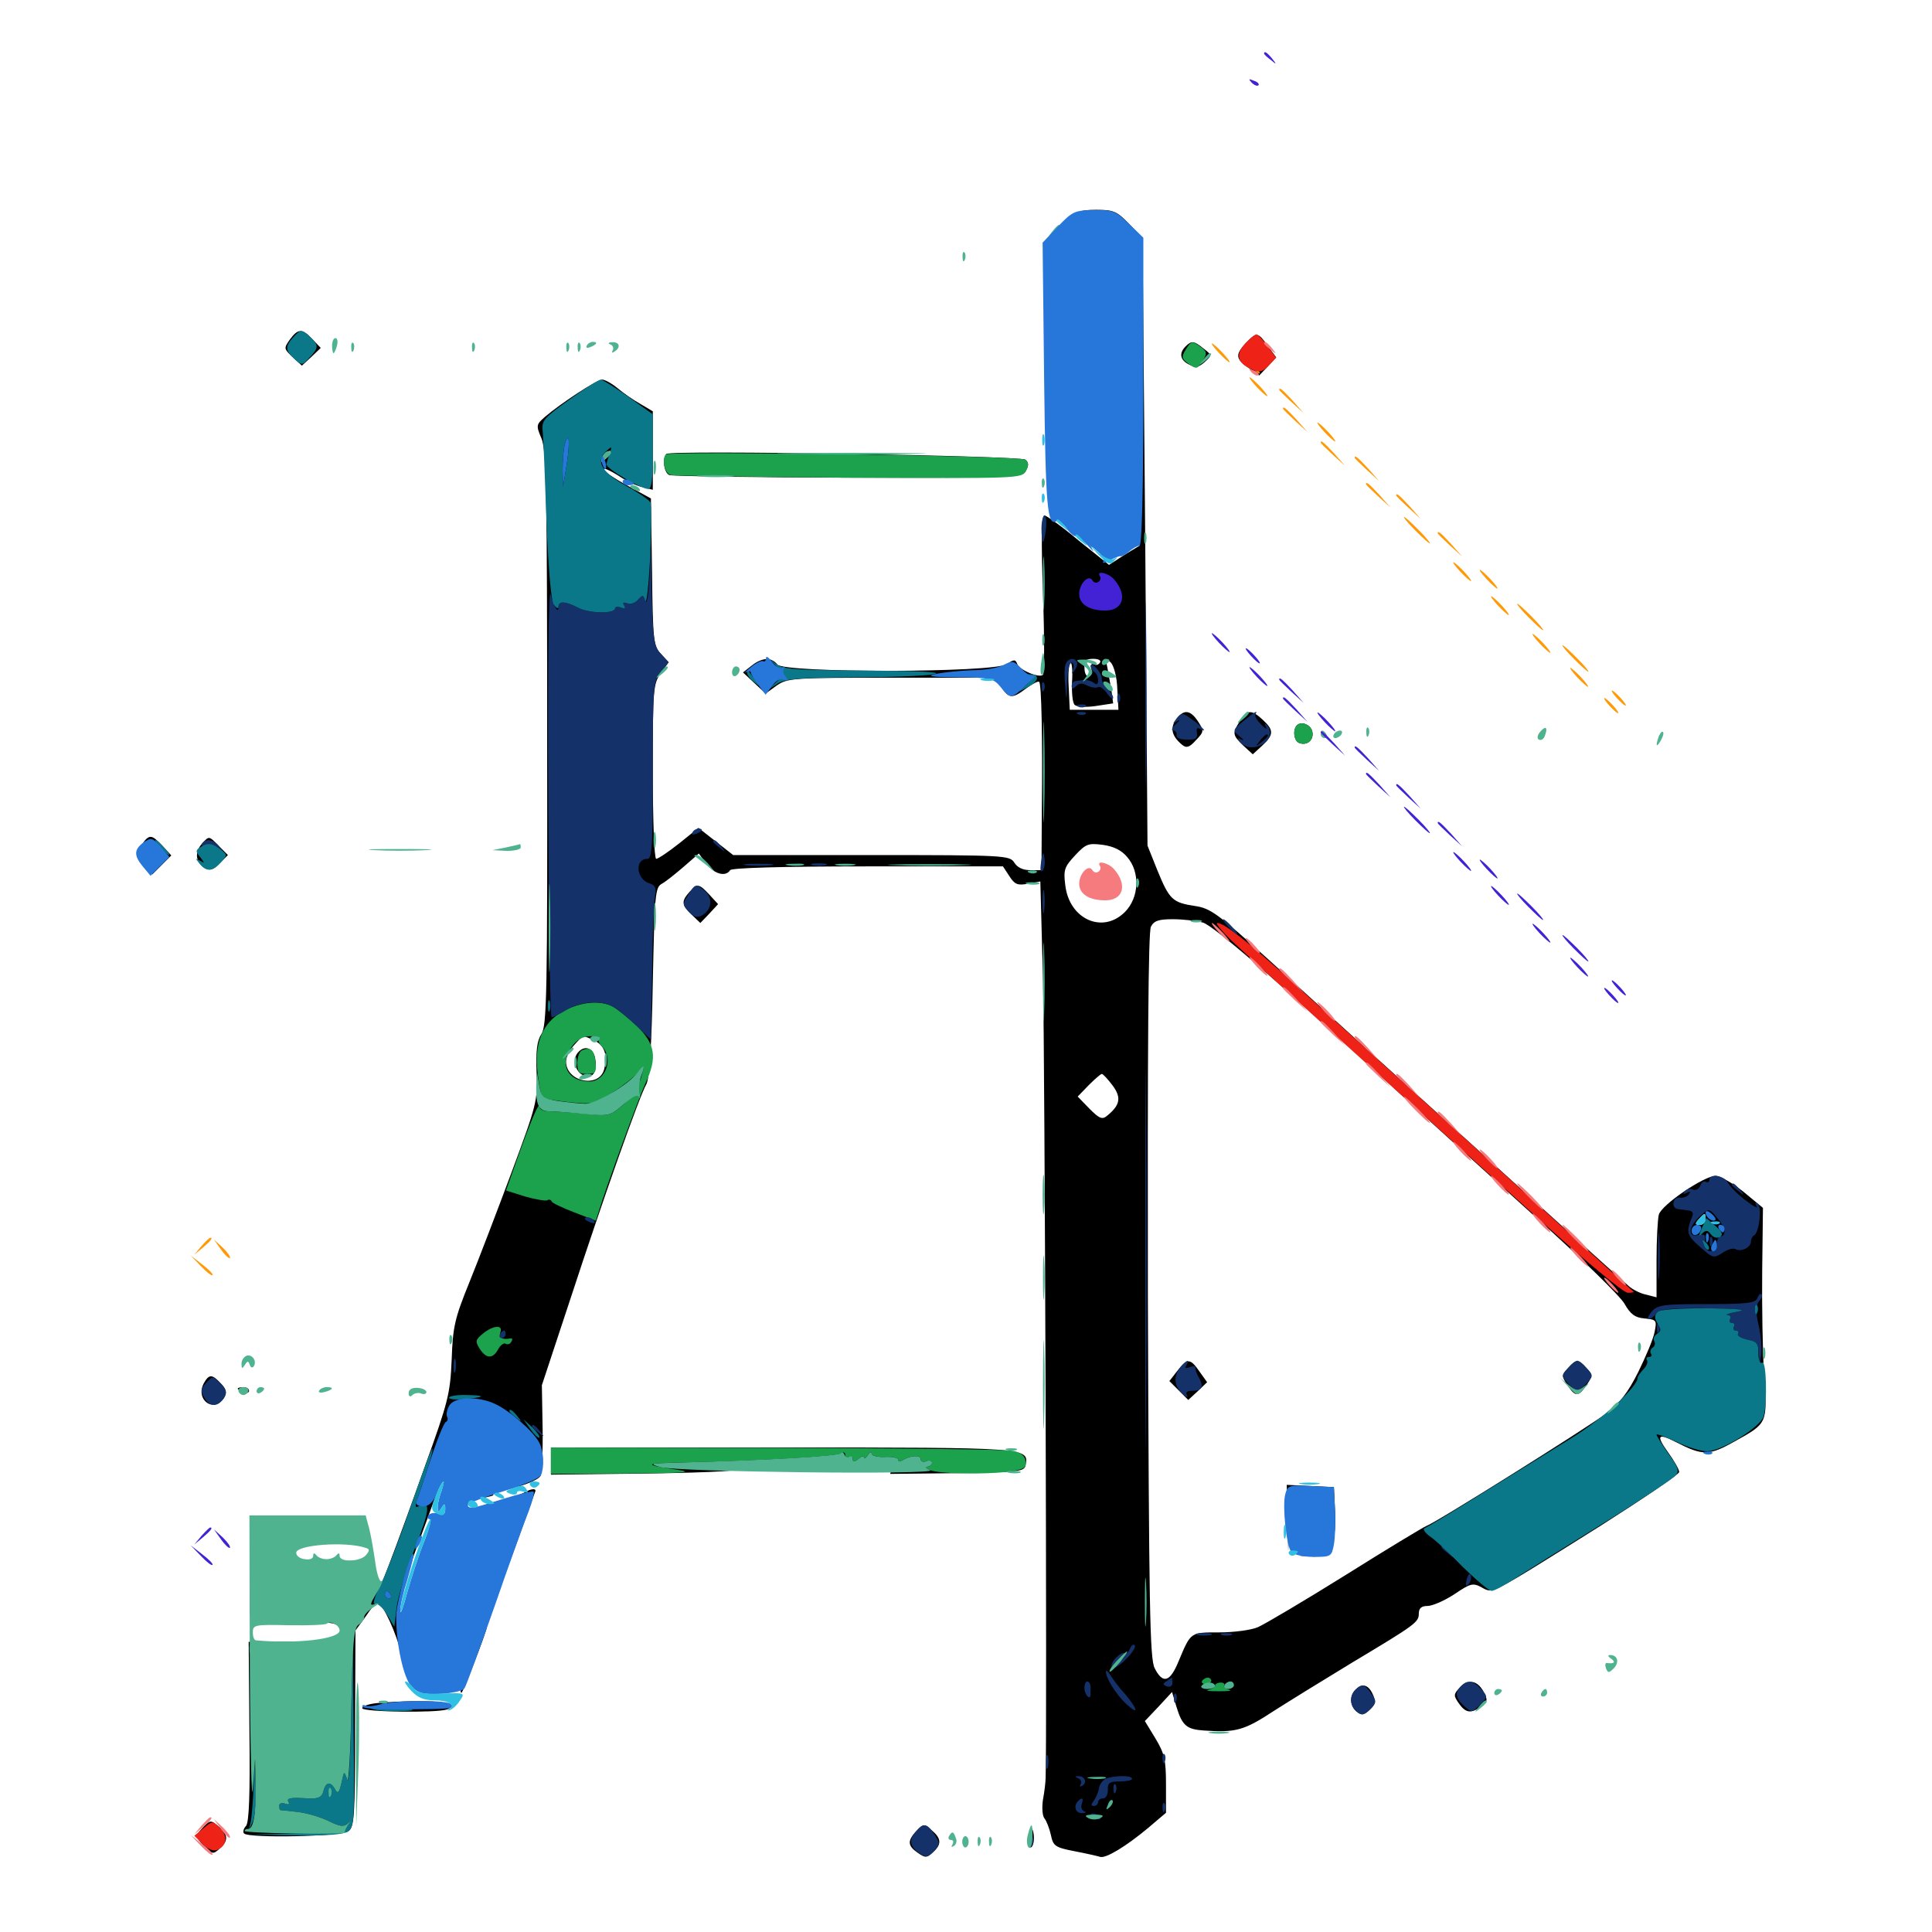<svg xmlns="http://www.w3.org/2000/svg" viewBox="0 -1000 1000 1000">
	<path fill="#000000" d="M549.219 -883.398C544.727 -879.102 541.602 -874.609 542.188 -873.438C542.969 -872.266 542.773 -871.68 541.797 -872.461C540.82 -873.047 540.234 -851.367 540.625 -819.531C541.406 -745.703 542.188 -741.016 542.969 -806.445C543.359 -836.523 543.945 -858.203 544.336 -854.883C544.922 -850.977 546.289 -848.438 548.047 -848.438C549.609 -848.438 550.586 -849.023 550.586 -850C549.805 -854.102 551.562 -855.859 558.594 -858.203C562.891 -859.57 566.406 -861.328 566.406 -861.914C566.406 -862.695 568.164 -863.281 570.312 -863.281C572.461 -863.281 574.219 -862.305 574.219 -861.133C574.219 -859.961 574.805 -859.961 575.781 -861.328C577.539 -864.062 585.742 -861.328 586.328 -857.812C586.328 -856.445 587.109 -859.18 587.891 -864.062C588.672 -868.945 589.453 -837.891 589.453 -795.312L589.844 -717.578L581.836 -712.695L574.023 -707.617L558.203 -720.312C549.609 -727.539 541.602 -733.203 540.625 -733.203C539.062 -733.203 538.867 -720.898 539.844 -692.578C540.625 -670.312 540.625 -651.367 539.844 -650.781C538.086 -648.828 527.734 -653.125 526.562 -656.25C525.586 -658.789 524.805 -658.789 521.094 -656.25C514.648 -651.758 406.055 -651.562 402.344 -656.055C399.219 -659.961 394.531 -659.766 389.062 -655.469L384.57 -651.953L390.43 -646.484L396.289 -641.016L401.953 -645.117C407.617 -649.023 409.961 -649.219 461.523 -649.219H515.234L518.359 -644.336C522.266 -638.281 524.023 -638.281 531.25 -643.75C534.375 -646.094 537.5 -647.656 537.891 -647.07C539.062 -645.898 539.648 -618.555 539.258 -581.445L539.062 -549.609H533.203C529.492 -549.609 526.562 -550.977 525 -553.516C522.656 -557.227 520.312 -557.422 450.977 -557.422H379.492L370.508 -564.453L361.523 -571.484L351.562 -563.477C345.898 -558.984 340.625 -555.469 339.648 -555.469C338.672 -555.469 337.891 -574.805 337.891 -600.586C337.891 -643.359 338.086 -645.898 341.992 -651.562L346.094 -657.227L341.992 -661.719C338.281 -665.625 337.891 -668.555 337.5 -703.906L336.914 -741.992L324.805 -748.633C317.969 -752.344 312.5 -756.055 312.5 -757.031C312.5 -758.008 315.82 -756.445 319.922 -753.906C323.828 -751.172 329.492 -748.438 332.617 -747.852L337.891 -746.484V-766.797V-787.109L331.641 -790.82C328.125 -792.773 322.656 -796.484 319.727 -799.023C316.602 -801.562 313.086 -803.516 311.719 -803.516C308.984 -803.516 290.234 -791.211 282.227 -784.375C277.539 -780.273 277.344 -779.883 280.273 -773.047C282.812 -766.992 283.203 -745.117 283.203 -617.773C283.398 -485.547 283.008 -469.141 280.273 -464.844C277.93 -461.328 277.344 -456.25 277.734 -444.922C278.32 -430.078 277.734 -428.125 264.844 -393.359C257.422 -373.438 247.656 -347.852 242.969 -336.328C235.352 -317.578 234.375 -313.281 233.789 -296.289C233.008 -278.516 232.031 -274.609 219.922 -241.016C212.891 -221.094 204.688 -198.828 201.758 -191.211L196.484 -177.539L194.141 -188.281C192.969 -194.141 191.797 -197.461 191.602 -195.703C191.406 -192.773 189.258 -192.188 178.32 -191.992C158.398 -191.602 154.688 -191.211 153.125 -189.648C150.781 -187.5 148.047 -188.086 149.609 -190.625C150.586 -191.992 150.195 -192.188 148.438 -191.211C147.07 -190.234 142.578 -189.062 138.477 -188.281L131.055 -186.914L130.273 -198.828C129.883 -205.469 129.492 -198.438 129.297 -183.398C129.102 -168.359 129.688 -157.031 130.469 -158.008C131.25 -159.18 141.016 -160.156 152.734 -160.352C169.141 -160.742 174.023 -160.156 175.977 -157.812C180.859 -151.953 175 -150.195 151.172 -150.195H128.711L129.102 -103.906C129.492 -70.703 128.906 -56.836 127.344 -54.883C125.977 -53.516 125.586 -51.562 126.367 -50.977C128.711 -48.438 176.758 -49.414 180.273 -52.148C183.398 -54.297 183.789 -59.57 183.789 -105.273L183.984 -156.055L189.258 -163.281C191.992 -167.383 194.727 -170.703 195.312 -170.703C197.852 -170.703 205.859 -153.125 207.227 -144.922C209.375 -131.641 214.062 -125.977 223.047 -125.781C226.953 -125.781 232.422 -126.562 235.156 -127.734C239.062 -129.102 239.844 -128.906 238.867 -126.758C238.281 -125.195 238.281 -123.828 238.867 -123.828C239.648 -123.828 251.953 -155.859 251.953 -157.617C251.953 -157.812 244.336 -158.008 234.766 -158.203C210.352 -158.203 207.031 -159.375 207.031 -167.773C207.031 -171.484 210.547 -184.57 214.844 -196.68C219.336 -208.594 224.219 -222.266 225.977 -226.953C229.492 -236.719 231.25 -236.914 228.516 -227.344C227.539 -223.633 226.953 -220.508 227.148 -220.117C227.93 -219.531 231.445 -226.367 233.203 -232.031C234.18 -234.766 235.156 -235.156 236.523 -233.789C239.062 -231.25 237.891 -224.219 234.961 -224.805C233.789 -225 232.227 -224.023 231.641 -222.461C231.055 -220.703 231.641 -220.117 233.203 -220.703C234.766 -221.289 236.523 -220.703 237.305 -219.727C237.891 -218.555 239.453 -218.164 240.625 -218.75C241.992 -219.531 241.797 -220.508 240.43 -221.484C237.109 -223.438 239.648 -228.516 244.336 -228.711C246.875 -228.906 248.047 -228.125 247.461 -226.562C246.68 -224.805 247.852 -224.414 251.562 -225C256.25 -225.977 256.445 -226.172 252.93 -227.734C249.805 -229.102 250 -229.102 254.102 -228.32C259.766 -227.344 277.539 -232.617 279.688 -235.938C280.469 -237.109 281.055 -248.242 280.859 -260.547L280.469 -283.008L295.312 -327.93C312.305 -379.883 331.055 -432.812 334.57 -438.867C336.133 -441.797 337.305 -458.398 337.891 -491.797C338.867 -537.109 339.062 -540.625 342.578 -542.578C344.727 -543.75 349.805 -547.852 354.102 -551.562L361.719 -558.203L365.625 -552.93C369.531 -547.656 375.586 -545.898 377.93 -549.609C378.711 -550.781 404.492 -551.562 449.023 -551.562H519.141L522.461 -546.484C525.195 -542.188 526.758 -541.602 532.031 -542.578L538.477 -543.75L539.844 -492.578C540.82 -453.516 541.992 -100.977 541.211 -79.883C541.211 -77.734 540.625 -72.656 539.844 -68.555C539.258 -64.648 539.453 -60.156 540.625 -58.789C541.602 -57.617 543.164 -53.711 543.945 -50.195C545.117 -44.531 546.094 -43.75 556.25 -41.797C562.305 -40.625 568.359 -39.258 569.531 -38.867C572.461 -38.086 582.617 -44.141 594.336 -53.906L603.516 -61.719V-76.367C603.516 -89.062 602.734 -92.383 598.047 -100.195L592.578 -109.18L599.609 -116.602L606.641 -124.219L608.984 -116.406C611.914 -106.836 614.258 -104.883 623.047 -104.297C639.648 -103.125 643.945 -104.297 659.375 -114.453C667.969 -119.922 686.328 -131.25 700.195 -139.648C732.812 -159.18 734.375 -160.352 734.375 -164.844C734.375 -167.578 735.742 -168.75 738.867 -168.75C741.406 -168.75 747.656 -171.484 752.734 -174.805C761.133 -180.469 762.305 -180.859 766.992 -178.32C772.852 -175.195 770.117 -173.633 828.906 -210.547C850.977 -224.609 869.141 -236.914 869.141 -238.086C869.141 -239.453 866.406 -244.141 863.281 -248.438C857.031 -257.227 858.008 -258.398 867.578 -253.516C881.25 -246.484 884.57 -246.484 897.461 -253.711C915.039 -263.477 914.844 -262.891 913.086 -288.477C912.305 -300.391 911.914 -324.805 912.109 -342.578L912.5 -374.805L902.344 -383.203C896.68 -387.695 890.234 -391.406 888.086 -391.406C882.031 -391.406 859.961 -376.367 858.594 -371.289C858.008 -368.945 857.422 -358.398 857.422 -347.656V-328.516L852.148 -329.883C849.023 -330.469 844.922 -332.617 842.969 -334.375C838.281 -338.281 699.023 -464.453 657.031 -502.93C630.273 -527.148 626.562 -529.883 618.555 -531.055C606.836 -532.812 605.273 -534.375 599.023 -549.609L593.945 -562.305L592.773 -719.531L591.406 -876.758L584.375 -884.18C578.125 -890.625 576.367 -891.406 567.383 -891.406C558.594 -891.406 556.641 -890.43 549.219 -883.398ZM316.406 -765.625C316.406 -765.234 315.039 -763.867 313.477 -762.5C310.938 -760.352 310.742 -760.547 311.719 -763.281C312.695 -766.016 316.406 -767.773 316.406 -765.625ZM569.336 -657.031C568.555 -655.859 567.188 -655.469 566.211 -656.25C565.039 -656.836 564.453 -655.859 564.844 -654.102C565.234 -652.148 564.648 -650.195 563.477 -650C562.5 -649.609 561.328 -651.367 561.328 -654.102C560.938 -658.008 561.914 -658.984 565.82 -658.984C568.555 -658.984 570.117 -658.203 569.336 -657.031ZM578.32 -643.359L578.906 -632.617H566.406H553.711L553.125 -644.922C552.734 -651.562 553.32 -657.031 554.102 -657.031C554.883 -657.031 555.273 -652.539 554.883 -647.07C554.688 -641.602 555.078 -636.328 556.25 -635.156C557.227 -634.18 561.914 -633.789 567.188 -634.57L576.172 -635.938L575.195 -643.164C574.414 -647.07 573.633 -652.344 573.047 -655.078C572.07 -659.375 572.266 -659.57 575 -657.031C576.562 -655.273 578.125 -649.609 578.32 -643.359ZM583.398 -556.445C590.234 -548.633 589.648 -535.352 582.227 -527.93C570.703 -516.406 553.32 -524.219 551.367 -541.992C550.391 -549.805 550.977 -551.367 556.445 -557.227C562.109 -563.281 563.281 -563.672 570.898 -562.695C576.367 -561.914 580.469 -559.961 583.398 -556.445ZM622.656 -522.461C628.516 -520.703 665.234 -488.867 730.469 -428.516C742.773 -417.188 771.875 -390.82 794.922 -369.922C817.969 -349.219 838.672 -329.102 840.82 -325.195C843.945 -319.727 846.289 -317.969 851.172 -317.578C857.422 -316.992 857.617 -316.602 856.445 -310.742C855.859 -307.227 851.953 -298.047 848.047 -290.039C842.578 -279.102 838.477 -273.828 831.055 -268.164C820.703 -260.547 743.359 -211.914 738.281 -210.156C736.719 -209.57 717.969 -198.242 696.484 -184.766C675.195 -171.484 654.688 -159.375 651.172 -157.812C647.656 -156.25 638.477 -155.078 631.055 -155.078C616.016 -155.078 616.406 -155.273 610.156 -140.43C605.664 -129.297 601.953 -128.125 597.656 -136.523C595.117 -141.602 594.727 -166.992 594.141 -329.492C593.945 -457.422 594.336 -517.773 595.703 -520.312C597.266 -523.438 599.805 -524.219 607.031 -524.219C612.109 -524.219 619.141 -523.438 622.656 -522.461ZM307.422 -461.523C312.891 -458.984 314.648 -454.102 312.695 -446.484C309.961 -436.523 292.969 -440.039 292.969 -450.586C292.969 -452.93 294.922 -456.641 297.266 -459.18C302.148 -464.453 301.367 -464.258 307.422 -461.523ZM575.781 -438.281C580.469 -432.031 579.883 -428.125 573.242 -422.656C570.508 -420.312 569.141 -420.898 563.867 -426.172L557.812 -432.422L563.477 -438.281C566.602 -441.406 569.727 -444.141 570.312 -444.141C570.898 -444.141 573.438 -441.406 575.781 -438.281ZM322.461 -429.688C319.336 -425.977 303.516 -424.219 294.922 -426.562C288.281 -428.32 288.281 -428.32 297.07 -427.734C301.953 -427.344 308.594 -428.32 311.719 -429.688C314.844 -431.055 318.945 -432.227 321.094 -432.227C324.023 -432.422 324.219 -431.836 322.461 -429.688ZM882.812 -368.945C882.812 -367.383 881.445 -366.016 879.883 -366.016C877.344 -366.016 877.148 -366.602 879.297 -368.945C882.422 -372.461 882.812 -372.461 882.812 -368.945ZM890.625 -366.016C890.625 -367.188 889.258 -367.969 887.695 -367.969C886.133 -367.969 884.766 -367.578 884.766 -367.188C884.766 -366.797 886.133 -366.016 887.695 -365.234C889.258 -364.648 890.625 -365.039 890.625 -366.016ZM575 -79.297C574.023 -80.859 562.5 -81.641 562.5 -80.078C562.5 -79.688 565.43 -78.906 569.141 -78.516C572.852 -78.125 575.391 -78.516 575 -79.297ZM583.398 -77.734C584.18 -78.32 583.008 -78.906 580.859 -78.711C578.711 -78.711 578.125 -78.125 579.688 -77.539C581.055 -76.953 582.812 -77.148 583.398 -77.734ZM609.375 -290.43L605.273 -285.156L610.156 -280.273L615.039 -275.391L619.922 -279.883L624.805 -284.57L620.898 -290.039C616.016 -297.07 614.648 -297.07 609.375 -290.43ZM811.523 -291.797C808.203 -288.281 808.203 -287.695 811.328 -283.008C815.43 -276.758 816.992 -276.953 821.289 -283.203C824.414 -287.891 824.414 -288.477 821.094 -291.992C816.992 -296.68 815.82 -296.68 811.523 -291.797ZM666.406 -214.258L666.797 -197.07L667.383 -213.281C668.164 -228.125 670.703 -234.766 672.266 -225.195C672.852 -220.312 679.688 -217.188 683.789 -219.727C685.938 -221.094 686.133 -222.07 683.984 -225.391C681.836 -228.711 682.031 -229.297 685.352 -229.297C688.867 -229.297 689.258 -227.93 688.867 -214.844C688.672 -206.641 689.258 -201.562 690.039 -203.125C690.82 -204.688 691.406 -211.328 691.016 -217.969L690.43 -230.273L678.32 -230.859L666.016 -231.445ZM679.102 -228.125C679.883 -228.711 678.711 -229.297 676.562 -229.102C674.414 -229.102 673.828 -228.516 675.391 -227.93C676.758 -227.344 678.516 -227.539 679.102 -228.125ZM680.664 -196.094L672.852 -194.727L680.078 -194.336C683.984 -194.336 687.891 -195.117 688.477 -196.094C689.062 -197.266 689.453 -197.852 689.062 -197.852C688.672 -197.656 684.961 -196.875 680.664 -196.094ZM299.023 -455.078C296.094 -451.562 297.852 -444.922 302.148 -443.359C306.641 -441.602 308.984 -444.727 308.203 -451.172C307.617 -457.422 302.734 -459.57 299.023 -455.078ZM150 -824.219C146.875 -819.727 146.875 -819.531 151.367 -815.234L156.25 -810.742L161.133 -815.234L166.016 -819.922L161.719 -824.414C156.445 -830.078 154.297 -830.078 150 -824.219ZM644.922 -822.461C639.258 -816.406 639.453 -814.258 646.289 -809.57L651.758 -805.664L656.25 -810.352L660.547 -815.039L656.25 -820.898C651.172 -828.125 650.391 -828.32 644.922 -822.461ZM613.672 -820.703C610.156 -817.188 610.742 -813.672 615.43 -811.328C618.75 -809.57 620.312 -809.766 623.438 -812.5C627.344 -816.016 627.344 -816.211 623.047 -819.531C617.969 -823.633 616.797 -823.828 613.672 -820.703ZM344.922 -765.039C342.578 -762.695 343.75 -755.078 346.484 -754.102C348.047 -753.516 389.844 -752.93 439.258 -752.734C525.977 -752.734 529.102 -752.734 531.055 -756.445C532.617 -759.18 532.422 -760.742 530.664 -762.109C528.125 -764.062 347.07 -767.188 344.922 -765.039ZM608.594 -627.344C605.469 -623.047 606.641 -618.75 611.914 -614.453C614.062 -612.695 615.625 -613.086 618.945 -616.797C623.242 -621.289 623.242 -621.68 620.117 -626.562C616.016 -632.812 612.5 -633.008 608.594 -627.344ZM641.797 -626.758C637.695 -620.508 637.891 -619.531 643.555 -614.062L648.438 -609.57L653.32 -614.062C659.375 -619.727 659.375 -622.07 653.711 -627.344C647.852 -632.812 645.703 -632.812 641.797 -626.758ZM671.289 -624.609C668.945 -622.266 669.727 -616.406 672.461 -615.43C676.562 -613.867 680.078 -616.992 679.297 -621.094C678.711 -624.805 673.633 -626.953 671.289 -624.609ZM73.047 -562.305C69.922 -557.422 69.922 -557.031 74.414 -552.344L78.906 -547.461L83.789 -552.344L88.672 -557.227L83.984 -562.305C78.32 -568.359 77.148 -568.359 73.047 -562.305ZM104.688 -563.477C100.586 -558.984 101.172 -553.906 105.859 -550.781C108.594 -549.219 110.156 -549.609 113.672 -553.125L117.969 -557.422L113.086 -562.305C108.203 -567.383 108.203 -567.383 104.688 -563.477ZM356.836 -538.281C352.539 -533.398 352.734 -531.641 358.008 -526.562L362.5 -522.266L367.188 -527.148L371.68 -532.031L367.188 -536.914C361.719 -542.773 360.938 -542.773 356.836 -538.281ZM105.469 -283.984C100.977 -275.391 110.742 -268.359 116.016 -276.562C117.578 -279.102 117.188 -280.859 114.453 -283.789C109.766 -288.867 108.203 -288.867 105.469 -283.984ZM123.047 -281.25C123.047 -281.641 124.414 -282.031 125.977 -282.031C127.539 -282.031 128.906 -281.25 128.906 -280.078C128.906 -279.102 127.539 -278.711 125.977 -279.297C124.414 -280.078 123.047 -280.859 123.047 -281.25ZM285.156 -243.75V-236.719L334.766 -237.305C371.289 -237.891 384.961 -238.672 387.305 -240.625C389.648 -242.578 390.43 -242.578 391.016 -240.625C391.797 -238.672 392.773 -238.672 395.508 -241.016C398.438 -243.359 398.828 -243.359 397.461 -241.211C396.289 -239.258 396.68 -238.867 398.633 -240.039C402.148 -242.383 405.859 -242.773 427.344 -243.555C442.383 -243.945 445.312 -243.555 445.508 -241.016C445.508 -239.062 446.094 -239.258 447.07 -241.992L448.633 -245.898L449.609 -241.992C450.586 -238.867 450.781 -238.672 450.977 -241.602C450.977 -243.359 452.148 -244.922 453.32 -244.922C454.492 -244.922 455.078 -243.555 454.297 -241.992C453.516 -239.648 454.102 -239.648 458.398 -242.383C463.281 -245.703 463.281 -245.703 462.109 -241.406L460.742 -237.109L495.508 -237.5C528.125 -238.086 530.273 -238.281 530.859 -241.797C532.617 -250.781 531.641 -250.781 404.883 -250.781H285.156ZM234.57 -228.125C234.57 -225.977 235.156 -225.391 235.742 -226.953C236.328 -228.32 236.133 -230.078 235.547 -230.664C234.961 -231.445 234.375 -230.273 234.57 -228.125ZM271.484 -227.539C269.922 -226.562 263.281 -224.414 257.031 -222.852C244.531 -219.531 239.453 -216.406 247.07 -216.602C249.805 -216.797 252.539 -217.578 253.32 -218.164C255.469 -220.312 265.234 -219.727 266.797 -217.188C267.578 -215.82 267.383 -215.625 266.016 -216.406C263.086 -218.164 263.086 -216.602 265.625 -211.719C266.992 -209.18 266.211 -204.297 262.695 -193.945C259.961 -186.133 258.203 -179.492 258.594 -179.102C258.984 -178.711 263.086 -189.258 267.773 -202.344C272.461 -215.43 276.758 -226.953 276.953 -227.734C277.93 -229.688 275.195 -229.688 271.484 -227.539ZM158.203 -214.258C177.734 -213.672 186.914 -212.891 187.891 -211.133C188.867 -209.57 189.453 -209.766 189.453 -212.305C189.453 -215.43 186.914 -215.625 159.766 -215.234L129.883 -214.844ZM755.273 -126.172C752.344 -123.047 752.344 -122.266 755.078 -118.359C758.594 -113.281 761.523 -112.891 766.602 -116.797C770.117 -119.336 770.117 -120.117 767.773 -124.609C764.453 -130.469 759.766 -131.055 755.273 -126.172ZM701.562 -125.391C698.438 -122.266 698.633 -116.992 702.148 -114.062C704.688 -112.109 705.859 -112.109 708.984 -115.039C711.914 -117.773 712.305 -119.141 710.547 -123.047C708.203 -128.125 705.078 -128.906 701.562 -125.391ZM195.898 -118.555C191.211 -118.164 187.5 -116.992 187.5 -115.82C187.5 -113.867 226.367 -113.281 231.445 -115.234C241.016 -118.945 221.094 -120.703 195.898 -118.555ZM104.492 -53.516C100.977 -49.609 100.977 -49.414 105.469 -44.727C109.766 -40.234 110.352 -40.039 113.672 -43.164C118.164 -47.07 118.164 -50.195 113.672 -54.102C109.18 -58.203 108.789 -58.203 104.492 -53.516ZM474.023 -51.953C469.531 -47.07 469.922 -44.531 475 -41.016C478.906 -38.281 479.688 -38.281 482.812 -41.211C487.305 -45.117 487.305 -48.242 482.812 -52.148C478.32 -56.25 477.93 -56.25 474.023 -51.953ZM533.008 -52.148C533.008 -51.172 532.617 -49.023 532.227 -47.266C531.836 -45.312 532.422 -43.75 533.398 -43.75C534.375 -43.75 535.156 -45.898 535.156 -48.633C535.156 -52.93 533.398 -55.859 533.008 -52.148Z"/>
	<path fill="#ff9906" d="M654.297 -1122.266C654.297 -1121.875 655.859 -1120.312 657.812 -1118.945C660.742 -1116.406 660.938 -1116.602 658.398 -1119.727C655.859 -1122.852 654.297 -1123.828 654.297 -1122.266ZM647.852 -1107.227C649.219 -1105.859 650.781 -1105.273 651.367 -1105.859C651.953 -1106.445 650.977 -1107.617 649.023 -1108.203C646.289 -1109.375 646.094 -1109.18 647.852 -1107.227ZM569.336 -851.758C569.922 -850.781 569.531 -849.414 568.555 -848.828C567.578 -848.047 566.016 -848.438 565.43 -849.609C563.477 -852.93 558.594 -847.852 558.594 -842.578C558.594 -837.305 563.672 -833.984 572.07 -833.984C581.445 -833.984 583.789 -841.992 576.562 -850.195C573.633 -853.516 567.188 -854.883 569.336 -851.758ZM630.859 -817.383C633.398 -814.648 635.938 -812.5 636.328 -812.5C636.914 -812.5 635.352 -814.648 632.812 -817.383C630.273 -820.117 627.734 -822.266 627.344 -822.266C626.758 -822.266 628.32 -820.117 630.859 -817.383ZM647.461 -810.547C649.414 -808.398 651.367 -806.641 651.953 -806.641C652.539 -806.641 651.367 -808.398 649.414 -810.547C647.461 -812.695 645.508 -814.453 644.922 -814.453C644.336 -814.453 645.508 -812.695 647.461 -810.547ZM650.391 -799.805C652.93 -797.07 655.469 -794.922 655.859 -794.922C656.445 -794.922 654.883 -797.07 652.344 -799.805C649.805 -802.539 647.266 -804.688 646.875 -804.688C646.289 -804.688 647.852 -802.539 650.391 -799.805ZM662.109 -798.242C662.109 -797.852 665.039 -795.117 668.555 -791.797L674.805 -786.133L669.141 -792.578C663.672 -798.438 662.109 -799.805 662.109 -798.242ZM664.062 -788.477C664.062 -788.086 666.992 -785.352 670.508 -782.031L676.758 -776.367L671.094 -782.812C665.625 -788.672 664.062 -790.039 664.062 -788.477ZM685.547 -776.367C688.086 -773.633 690.625 -771.484 691.016 -771.484C691.602 -771.484 690.039 -773.633 687.5 -776.367C684.961 -779.102 682.422 -781.25 682.031 -781.25C681.445 -781.25 683.008 -779.102 685.547 -776.367ZM683.594 -770.898C683.594 -770.508 686.523 -767.773 690.039 -764.453L696.289 -758.789L690.625 -765.234C685.156 -771.094 683.594 -772.461 683.594 -770.898ZM701.172 -763.086C701.172 -762.695 704.102 -759.961 707.617 -756.641L713.867 -750.977L708.203 -757.422C702.734 -763.281 701.172 -764.648 701.172 -763.086ZM707.031 -749.414C707.031 -749.023 709.961 -746.289 713.477 -742.969L719.727 -737.305L714.062 -743.75C708.594 -749.609 707.031 -750.977 707.031 -749.414ZM722.656 -743.555C722.656 -743.164 725.586 -740.43 729.102 -737.109L735.352 -731.445L729.688 -737.891C724.219 -743.75 722.656 -745.117 722.656 -743.555ZM732.422 -725.586C736.133 -721.875 739.453 -718.75 740.039 -718.75C740.625 -718.75 738.086 -721.875 734.375 -725.586C730.664 -729.297 727.344 -732.422 726.758 -732.422C726.172 -732.422 728.711 -729.297 732.422 -725.586ZM744.141 -724.023C744.141 -723.633 747.07 -720.898 750.586 -717.578L756.836 -711.914L751.172 -718.359C745.703 -724.219 744.141 -725.586 744.141 -724.023ZM755.859 -704.102C758.398 -701.367 760.938 -699.219 761.328 -699.219C761.914 -699.219 760.352 -701.367 757.812 -704.102C755.273 -706.836 752.734 -708.984 752.344 -708.984C751.758 -708.984 753.32 -706.836 755.859 -704.102ZM769.531 -700.195C772.07 -697.461 774.609 -695.312 775 -695.312C775.586 -695.312 774.023 -697.461 771.484 -700.195C768.945 -702.93 766.406 -705.078 766.016 -705.078C765.43 -705.078 766.992 -702.93 769.531 -700.195ZM775.391 -686.523C777.93 -683.789 780.469 -681.641 780.859 -681.641C781.445 -681.641 779.883 -683.789 777.344 -686.523C774.805 -689.258 772.266 -691.406 771.875 -691.406C771.289 -691.406 772.852 -689.258 775.391 -686.523ZM791.016 -680.664C794.727 -676.953 798.047 -673.828 798.633 -673.828C799.219 -673.828 796.68 -676.953 792.969 -680.664C789.258 -684.375 785.938 -687.5 785.352 -687.5C784.766 -687.5 787.305 -684.375 791.016 -680.664ZM796.875 -666.992C799.414 -664.258 801.953 -662.109 802.344 -662.109C802.93 -662.109 801.367 -664.258 798.828 -666.992C796.289 -669.727 793.75 -671.875 793.359 -671.875C792.773 -671.875 794.336 -669.727 796.875 -666.992ZM814.453 -659.18C818.164 -655.469 821.484 -652.344 822.07 -652.344C822.656 -652.344 820.117 -655.469 816.406 -659.18C812.695 -662.891 809.375 -666.016 808.789 -666.016C808.203 -666.016 810.742 -662.891 814.453 -659.18ZM816.406 -649.414C818.945 -646.68 821.484 -644.531 821.875 -644.531C822.461 -644.531 820.898 -646.68 818.359 -649.414C815.82 -652.148 813.281 -654.297 812.891 -654.297C812.305 -654.297 813.867 -652.148 816.406 -649.414ZM836.914 -638.672C838.867 -636.523 840.82 -634.766 841.406 -634.766C841.992 -634.766 840.82 -636.523 838.867 -638.672C836.914 -640.82 834.961 -642.578 834.375 -642.578C833.789 -642.578 834.961 -640.82 836.914 -638.672ZM833.008 -634.766C834.961 -632.617 836.914 -630.859 837.5 -630.859C838.086 -630.859 836.914 -632.617 834.961 -634.766C833.008 -636.914 831.055 -638.672 830.469 -638.672C829.883 -638.672 831.055 -636.914 833.008 -634.766ZM104.297 -355.078L100.586 -350.586L105.078 -354.297C109.18 -357.812 110.352 -359.375 108.789 -359.375C108.398 -359.375 106.445 -357.422 104.297 -355.078ZM114.453 -353.125C116.406 -350.391 118.555 -348.438 118.945 -348.828C119.531 -349.414 117.773 -351.758 115.43 -354.102L110.742 -358.398ZM103.906 -344.727C106.836 -341.602 109.57 -339.453 109.961 -340.039C110.547 -340.43 108.008 -342.969 104.688 -345.508L98.633 -350.195Z"/>
	<path fill="#ef2218" d="M644.531 -822.266C639.453 -816.602 640.234 -812.305 647.461 -808.984C651.758 -807.031 653.125 -807.227 656.641 -810.742L660.547 -814.844L656.055 -820.898C653.711 -824.219 650.977 -826.953 650.391 -826.953C649.609 -826.953 647.07 -824.805 644.531 -822.266ZM637.695 -512.891C648.438 -502.734 723.633 -434.57 793.75 -371.484C820.117 -347.656 840.234 -330.859 842.578 -330.859C844.531 -330.859 845.898 -331.055 845.508 -331.445C845.117 -331.836 834.57 -341.211 822.266 -352.539C799.414 -373.438 710.547 -454.102 669.922 -490.82C646.094 -512.5 633.594 -522.266 630.078 -522.266C628.906 -522.266 632.422 -517.969 637.695 -512.891ZM105.273 -53.711L100.586 -49.805L104.883 -45.508C107.422 -42.969 110.352 -41.797 112.109 -42.383C117.383 -44.336 118.164 -49.609 113.867 -53.711C110.156 -57.617 109.961 -57.617 105.273 -53.711Z"/>
	<path fill="#1ca14c" d="M613.672 -818.945C611.523 -815.43 611.523 -814.453 614.648 -812.109C619.336 -808.594 619.727 -808.789 622.656 -813.477C624.805 -816.992 624.805 -817.969 621.68 -820.312C616.992 -823.828 616.602 -823.633 613.672 -818.945ZM344.727 -764.844C342.383 -762.305 343.945 -754.883 347.266 -754.102C349.023 -753.711 390.625 -753.125 439.844 -752.734C527.344 -752.344 528.906 -752.344 531.055 -756.25C532.617 -759.18 532.422 -760.547 530.664 -762.109C528.32 -764.062 346.484 -766.602 344.727 -764.844ZM671.289 -624.609C668.945 -622.266 669.727 -616.406 672.461 -615.43C676.562 -613.867 680.078 -616.992 679.297 -621.094C678.711 -624.805 673.633 -626.953 671.289 -624.609ZM291.797 -476.758C280.859 -470.898 276.367 -460.352 278.32 -444.141C279.102 -437.695 280.273 -432.031 280.859 -431.641C281.641 -431.25 287.891 -430.273 294.922 -429.492C307.031 -428.32 308.008 -428.516 317.383 -434.766C322.852 -438.281 328.711 -442.969 330.469 -445.117C333.594 -448.828 333.789 -448.633 331.641 -441.602C330.273 -437.5 326.367 -431.445 322.461 -428.125C315.82 -422.266 315.43 -422.266 301.953 -423.633C294.336 -424.219 286.133 -424.805 283.789 -424.805C281.25 -424.805 279.297 -425.781 279.297 -427.148C279.102 -430.273 274.609 -419.531 267.578 -399.805L261.914 -383.789L271.875 -380.664C277.344 -379.102 282.422 -378.32 283.203 -378.711C284.18 -379.297 285.156 -379.102 285.547 -378.125C285.742 -377.344 291.211 -374.805 297.266 -372.461L308.398 -368.164L309.766 -372.461C313.281 -384.375 330.859 -432.422 334.18 -439.453C340.234 -452.539 339.258 -459.57 329.688 -468.945C325 -473.242 319.336 -477.93 316.992 -479.102C310.547 -482.422 300.586 -481.445 291.797 -476.758ZM309.961 -462.5C309.375 -461.719 309.961 -459.961 311.523 -458.398C317.773 -452.148 313.477 -440.234 305.078 -440.234C293.75 -440.234 289.258 -449.219 295.898 -458.203C298.633 -461.914 301.562 -463.477 305.469 -463.672C308.594 -463.672 310.742 -463.086 309.961 -462.5ZM301.367 -456.445C300 -456.055 298.828 -452.93 298.828 -449.805C298.828 -445.117 299.609 -444.141 303.906 -444.141C308.203 -444.141 308.789 -444.922 308.203 -450.391C307.617 -456.641 305.664 -458.203 301.367 -456.445ZM250 -309.766C246.094 -306.641 245.898 -305.664 248.242 -301.953C251.562 -296.68 255.078 -296.484 257.812 -301.562C258.984 -303.711 260.742 -305.078 261.719 -304.492C262.695 -303.906 264.062 -304.297 264.648 -305.469C265.43 -306.641 265.234 -307.422 264.258 -307.227C259.961 -306.445 258.008 -307.617 258.984 -310.352C260.547 -314.453 255.273 -314.062 250 -309.766ZM285.156 -243.945V-237.109L323.828 -237.305C353.906 -237.5 359.766 -237.891 350.586 -239.258C333.203 -241.797 333.203 -242.578 350.586 -242.969C393.945 -243.945 432.812 -246.094 435.742 -247.852C436.719 -248.633 437.5 -248.047 437.5 -246.875C437.5 -245.703 438.477 -245.312 439.453 -245.898C440.625 -246.484 441.406 -246.094 441.406 -244.727C441.406 -243.164 442.188 -243.164 444.336 -244.922C445.898 -246.289 447.266 -246.68 447.266 -245.703C447.266 -244.727 448.242 -245.312 449.219 -246.875C450.195 -248.438 451.172 -248.828 451.172 -247.656C451.172 -246.484 454.297 -245.703 458.008 -245.898C461.719 -246.094 464.844 -245.508 464.844 -244.531C464.844 -243.555 466.016 -243.359 467.383 -244.336C471.289 -246.68 476.562 -247.07 476.562 -244.727C476.562 -243.555 477.93 -242.969 479.492 -243.75C481.055 -244.336 482.422 -243.945 482.422 -242.969C482.422 -241.797 481.25 -241.016 480.078 -240.82C478.711 -240.82 479.297 -240.039 481.445 -239.062C486.133 -237.109 509.57 -236.719 522.266 -238.281C530.078 -239.453 531.445 -240.234 530.859 -243.75C530.469 -246.484 528.32 -248.242 524.414 -249.023C521.289 -249.805 466.016 -250.391 401.953 -250.586L285.156 -250.781ZM622.266 -130.078C621.68 -129.102 622.461 -128.32 624.023 -128.32C625.586 -128.32 626.953 -129.102 626.953 -130.078C626.953 -130.859 626.172 -131.641 625.195 -131.641C624.023 -131.641 622.852 -130.859 622.266 -130.078ZM628.906 -127.539C628.906 -126.758 627.344 -125.781 625.586 -125.391C623.633 -124.805 625.977 -124.609 630.859 -124.609C635.742 -124.609 638.086 -124.805 636.133 -125.391C634.375 -125.781 633.203 -126.758 633.594 -127.539C634.18 -128.32 633.398 -129.102 631.836 -129.102C630.273 -129.102 628.906 -128.32 628.906 -127.539Z"/>
	<path fill="#143269" d="M539.062 -726.367C539.062 -722.656 539.453 -719.531 539.844 -719.531C540.234 -719.531 541.016 -722.656 541.406 -726.367C541.797 -730.078 541.406 -733.203 540.625 -733.203C539.844 -733.203 539.062 -730.078 539.062 -726.367ZM336.328 -704.883C335.938 -694.141 334.961 -686.914 334.18 -688.867C333.008 -692.188 332.617 -692.188 330.273 -689.648C328.906 -687.891 326.367 -687.109 324.805 -687.695C322.656 -688.477 322.07 -688.086 323.047 -686.719C324.023 -685.156 323.438 -684.766 321.484 -685.547C319.727 -686.133 318.359 -685.938 318.359 -685.156C318.359 -682.227 305.273 -682.422 299.414 -685.352C292.773 -688.867 289.062 -689.062 289.062 -685.938C289.062 -682.031 286.719 -685.742 284.961 -692.578C283.984 -696.289 283.398 -651.758 283.789 -586.328C283.984 -524.219 284.766 -473.438 285.547 -473.438C286.328 -473.438 289.844 -475.195 293.359 -477.344C300.586 -481.641 310.547 -482.422 316.992 -479.102C319.336 -477.93 324.805 -473.438 329.102 -469.336L336.914 -461.914L337.5 -496.484C337.695 -515.43 338.477 -533.398 339.062 -536.328C339.844 -540.234 339.258 -541.797 336.133 -542.773C329.297 -544.922 328.32 -555.469 335.156 -555.469C337.5 -555.469 337.891 -562.695 337.891 -601.172C337.891 -644.727 338.086 -647.07 341.992 -651.953L346.094 -657.227L341.992 -661.523C338.477 -665.625 337.891 -668.75 337.305 -695.117C336.914 -719.531 336.719 -721.094 336.328 -704.883ZM592.773 -640.43C592.773 -597.461 592.969 -580.078 593.164 -601.953C593.555 -623.828 593.555 -658.984 593.164 -680.078C592.969 -701.172 592.773 -683.398 592.773 -640.43ZM551.562 -656.25C550.977 -654.883 550.781 -649.805 551.367 -645.117C551.953 -636.523 552.148 -636.719 552.344 -646.875C552.539 -652.344 553.516 -657.031 554.688 -657.031C555.664 -657.031 556.055 -655.469 555.469 -653.711C554.492 -650.781 554.688 -650.781 556.25 -653.125C557.422 -654.688 557.812 -656.641 557.422 -657.422C555.859 -659.961 552.734 -659.18 551.562 -656.25ZM564.453 -655.273C564.453 -654.297 565.43 -652.734 566.406 -652.148C567.578 -651.562 568.359 -649.609 568.359 -647.852C568.359 -645.703 567.578 -645.312 566.016 -646.68C564.648 -647.656 562.305 -648.242 561.133 -648.047C559.766 -647.852 557.812 -647.656 556.641 -647.461C555.664 -647.461 554.688 -646.289 554.688 -644.922C554.688 -643.164 555.273 -643.164 557.031 -644.922C558.594 -646.484 560.352 -646.484 562.891 -645.117C564.844 -644.141 567.383 -643.75 568.359 -644.336C569.336 -644.922 571.484 -643.359 573.047 -641.016C574.805 -638.672 576.172 -637.695 576.172 -638.867C576.172 -640.039 574.805 -641.992 573.242 -643.359C571.68 -644.727 570.312 -647.07 570.312 -648.633C570.312 -650.195 568.945 -652.734 567.383 -654.297C565.82 -656.055 564.453 -656.445 564.453 -655.273ZM539.258 -644.141C539.258 -641.992 539.844 -641.406 540.43 -642.969C541.016 -644.336 540.82 -646.094 540.234 -646.68C539.648 -647.461 539.062 -646.289 539.258 -644.141ZM578.32 -638.281C578.32 -636.133 578.906 -635.547 579.492 -637.109C580.078 -638.477 579.883 -640.234 579.297 -640.82C578.711 -641.602 578.125 -640.43 578.32 -638.281ZM558.203 -634.18C556.641 -634.766 557.227 -635.352 559.375 -635.352C561.523 -635.547 562.695 -634.961 561.914 -634.375C561.328 -633.789 559.57 -633.594 558.203 -634.18ZM558.203 -630.273C556.641 -630.859 557.227 -631.445 559.375 -631.445C561.523 -631.641 562.695 -631.055 561.914 -630.469C561.328 -629.883 559.57 -629.688 558.203 -630.273ZM608.984 -628.125C606.836 -625.195 606.836 -625 609.375 -626.758C611.133 -627.93 610.742 -627.148 608.789 -625.391C606.641 -623.438 606.055 -621.875 607.227 -621.875C608.398 -621.875 609.18 -620.898 608.984 -619.531C608.594 -618.164 610.742 -617.188 614.258 -617.188C618.945 -616.992 619.922 -617.773 619.531 -620.703C619.141 -622.852 619.727 -623.633 620.898 -622.852C625.391 -620.312 622.852 -623.242 617.383 -627.344C612.109 -631.25 611.523 -631.25 608.984 -628.125ZM643.555 -626.758C637.891 -622.07 637.891 -621.875 641.602 -618.945C643.75 -617.188 644.141 -616.406 642.578 -617.188C640.234 -618.359 640.039 -618.164 641.992 -615.82C644.922 -612.305 650.781 -612.305 654.883 -615.82C658.008 -618.164 658.203 -622.656 655.273 -625.195C654.492 -625.977 654.297 -625.391 655.273 -623.828C656.055 -622.266 655.078 -622.656 652.93 -624.805C650.781 -626.953 649.219 -629.297 649.805 -630.273C651.172 -632.617 649.805 -631.836 643.555 -626.758ZM656.25 -619.141C656.25 -618.75 654.688 -617.188 652.93 -615.82C649.805 -613.281 649.609 -613.477 652.148 -616.602C654.688 -619.727 656.25 -620.703 656.25 -619.141ZM358.398 -569.141C357.812 -567.969 358.594 -567.773 360.156 -568.359C363.672 -569.727 364.258 -571.094 361.523 -571.094C360.352 -571.094 358.984 -570.312 358.398 -569.141ZM104.492 -563.281C103.906 -562.109 104.688 -561.914 106.445 -562.5C108.008 -563.281 110.938 -562.5 112.891 -561.133C115.82 -558.594 116.016 -558.789 113.477 -561.914C110.547 -565.625 106.445 -566.211 104.492 -563.281ZM369.141 -564.453C369.141 -564.062 370.703 -562.5 372.656 -561.133C375.586 -558.594 375.781 -558.789 373.242 -561.914C370.703 -565.039 369.141 -566.016 369.141 -564.453ZM538.867 -553.906C538.281 -550 538.477 -548.242 539.648 -549.414C540.625 -550.391 541.016 -553.125 540.625 -555.664C540.039 -559.57 539.648 -559.375 538.867 -553.906ZM386.328 -552.148C382.812 -552.539 385.547 -552.93 392.578 -552.93C399.609 -552.93 402.344 -552.539 399.023 -552.148C395.508 -551.758 389.648 -551.758 386.328 -552.148ZM420.508 -552.148C418.555 -552.734 420.117 -553.125 423.828 -553.125C427.539 -553.125 429.102 -552.734 427.344 -552.148C425.391 -551.758 422.266 -551.758 420.508 -552.148ZM356.25 -536.914C353.125 -532.227 353.32 -531.641 356.445 -528.125C358.984 -525.391 360.742 -524.805 363.281 -526.172C368.359 -528.906 369.141 -534.961 365.039 -538.672C360.156 -542.773 359.961 -542.773 356.25 -536.914ZM539.648 -533.008C539.648 -527.734 540.039 -525.586 540.43 -528.711C540.82 -531.641 540.82 -535.938 540.43 -538.477C540.039 -540.82 539.648 -538.477 539.648 -533.008ZM635.742 -520.312C637.695 -518.164 639.648 -516.406 640.234 -516.406C640.82 -516.406 639.648 -518.164 637.695 -520.312C635.742 -522.461 633.789 -524.219 633.203 -524.219C632.617 -524.219 633.789 -522.461 635.742 -520.312ZM592.773 -348.438C592.773 -260.938 592.969 -225 593.164 -268.75C593.555 -312.695 593.555 -384.18 593.164 -427.93C592.969 -471.875 592.773 -435.938 592.773 -348.438ZM884.766 -389.258C884.766 -388.281 883.984 -387.695 883.008 -388.281C882.031 -388.867 880.664 -388.086 880.078 -386.328C879.492 -384.57 877.539 -383.594 875.977 -384.375C874.414 -384.961 872.656 -384.375 871.875 -383.203C870.898 -381.836 871.484 -381.641 873.047 -382.617C874.805 -383.594 875.195 -383.398 874.219 -381.836C873.438 -380.664 871.289 -379.883 869.727 -380.078C867.969 -380.469 866.406 -379.297 866.211 -377.539C865.82 -375.781 866.992 -374.414 868.359 -374.219C869.922 -374.023 872.461 -373.633 874.023 -373.438C875.977 -373.242 876.758 -372.07 875.781 -370.117C872.656 -362.305 873.047 -360.547 879.883 -354.688C886.523 -348.633 887.109 -348.633 891.602 -351.562C894.141 -353.32 897.07 -354.102 898.242 -353.516C900.977 -351.758 906.25 -354.297 906.25 -357.227C906.25 -358.594 907.031 -360.156 907.812 -360.547C910.547 -361.523 912.109 -375.586 909.766 -376.953C908.398 -377.93 908.203 -377.344 909.18 -375.781C910.156 -374.219 907.617 -375.586 903.516 -378.711C899.609 -381.641 895.508 -385.742 894.336 -387.891C892.383 -391.602 884.766 -392.773 884.766 -389.258ZM888.867 -369.531C892.969 -365.039 893.75 -360.156 890.625 -360.156C889.648 -360.156 888.672 -358.398 888.672 -356.25C888.672 -354.102 887.305 -352.344 885.742 -352.344C883.008 -352.344 882.031 -354.492 882.617 -359.57C882.812 -360.938 881.25 -361.328 878.906 -360.742C873.633 -359.375 873.828 -364.648 879.297 -369.922C884.57 -374.805 884.57 -374.805 888.867 -369.531ZM884.961 -357.031C884.961 -354.883 885.547 -354.297 886.133 -355.859C886.719 -357.227 886.523 -358.984 885.938 -359.57C885.352 -360.352 884.766 -359.18 884.961 -357.031ZM896.484 -386.719C896.484 -386.328 898.047 -384.766 900 -383.398C902.93 -380.859 903.125 -381.055 900.586 -384.18C898.047 -387.305 896.484 -388.281 896.484 -386.719ZM302.734 -369.141C302.734 -368.75 304.102 -367.773 305.859 -367.188C307.422 -366.602 308.203 -366.797 307.617 -367.969C306.445 -369.922 302.734 -370.703 302.734 -369.141ZM858.203 -349.414C858.203 -338.672 858.398 -334.57 858.789 -340.234C859.18 -345.898 859.18 -354.688 858.789 -359.766C858.398 -364.844 858.203 -360.156 858.203 -349.414ZM909.57 -327.93C908.594 -325.586 904.102 -325 883.398 -325C860.742 -325 858.008 -324.609 854.883 -321.094C853.125 -318.945 852.344 -317.188 853.32 -317.188C854.297 -317.188 856.055 -318.555 857.422 -320.117C859.375 -322.461 864.648 -323.047 883.594 -322.852C899.805 -322.656 904.688 -322.07 899.414 -321.094C895.117 -320.312 892.773 -319.531 894.141 -319.336C895.508 -319.336 896.094 -318.359 895.508 -317.188C894.922 -316.211 895.312 -315.234 896.484 -315.234C897.656 -315.234 898.047 -314.453 897.461 -313.281C896.875 -312.305 897.266 -311.328 898.438 -311.328C899.609 -311.328 900.195 -310.547 899.609 -309.57C899.023 -308.594 901.172 -307.422 904.297 -306.641C909.375 -305.664 910.156 -304.688 910.352 -299.219C910.742 -293.164 910.742 -292.969 911.523 -298.242C912.109 -301.172 911.523 -308.203 910.352 -313.672C908.594 -321.094 908.789 -324.219 910.352 -326.367C911.719 -327.734 912.305 -329.492 911.719 -330.078C911.133 -330.664 910.156 -329.688 909.57 -327.93ZM857.617 -312.109C857.617 -309.961 858.203 -309.375 858.789 -310.938C859.375 -312.305 859.18 -314.062 858.594 -314.648C858.008 -315.43 857.422 -314.258 857.617 -312.109ZM258.789 -309.375C258.203 -308.398 258.594 -307.422 259.57 -307.422C260.742 -307.422 261.719 -308.398 261.719 -309.375C261.719 -310.547 261.328 -311.328 260.938 -311.328C260.352 -311.328 259.375 -310.547 258.789 -309.375ZM234.766 -292.773C234.766 -289.648 235.156 -288.477 235.742 -290.43C236.133 -292.188 236.133 -294.922 235.742 -296.289C235.156 -297.461 234.766 -296.094 234.766 -292.773ZM611.133 -292.578C607.227 -287.891 607.617 -282.422 611.914 -278.711C614.062 -276.758 615.234 -276.367 614.453 -277.734C613.477 -279.297 614.258 -280.078 616.797 -280.078C622.07 -280.078 623.242 -282.031 620.703 -286.719C619.336 -288.867 618.555 -291.406 618.75 -292.188C618.945 -292.969 617.578 -292.969 615.82 -292.383C613.672 -291.602 613.086 -291.797 614.062 -293.359C616.211 -296.68 614.258 -296.289 611.133 -292.578ZM811.523 -291.797C808.008 -287.891 808.008 -287.695 812.109 -283.398L816.406 -279.297L820.703 -283.398C824.805 -287.695 824.805 -287.891 821.289 -291.797C819.336 -293.945 817.188 -295.703 816.406 -295.703C815.625 -295.703 813.477 -293.945 811.523 -291.797ZM106.641 -284.18C103.711 -281.055 103.711 -279.883 105.859 -276.367C108.789 -271.484 112.891 -271.68 116.016 -276.562C117.578 -279.297 117.188 -280.859 114.062 -283.984C110.156 -287.891 110.156 -287.891 106.641 -284.18ZM275.391 -261.719C275.391 -261.328 276.953 -259.766 278.906 -258.398C281.836 -255.859 282.031 -256.055 279.492 -259.18C276.953 -262.305 275.391 -263.281 275.391 -261.719ZM746.094 -199.219C746.094 -198.828 747.656 -197.266 749.609 -195.898C752.539 -193.359 752.734 -193.555 750.195 -196.68C747.656 -199.805 746.094 -200.781 746.094 -199.219ZM759.18 -182.617C758.398 -179.297 758.594 -178.516 760.156 -180.078C761.133 -181.055 761.719 -183.203 761.328 -184.57C760.742 -186.133 759.961 -185.156 759.18 -182.617ZM619.727 -153.711C617.773 -154.297 619.336 -154.688 623.047 -154.688C626.758 -154.688 628.32 -154.297 626.562 -153.711C624.609 -153.32 621.484 -153.32 619.727 -153.711ZM632.422 -153.711C631.055 -154.297 632.031 -154.688 634.766 -154.688C637.5 -154.688 638.477 -154.297 637.305 -153.711C635.938 -153.32 633.594 -153.32 632.422 -153.711ZM584.766 -146.484C584.18 -144.727 582.812 -143.75 582.031 -144.336C581.25 -144.727 579.102 -143.555 577.344 -141.602C575.391 -139.453 574.805 -137.305 575.781 -136.719C577.93 -135.352 589.062 -146.68 587.305 -148.438C586.523 -149.219 585.547 -148.242 584.766 -146.484ZM582.031 -142.578C582.031 -142.188 580.469 -140.625 578.711 -139.258C575.586 -136.719 575.391 -136.914 577.93 -140.039C580.469 -143.164 582.031 -144.141 582.031 -142.578ZM572.461 -134.961C572.07 -131.836 577.734 -122.852 582.812 -118.164C589.453 -111.914 589.258 -114.844 582.617 -122.852C579.492 -126.172 576.172 -130.664 574.805 -132.812C573.633 -134.766 572.461 -135.742 572.461 -134.961ZM603.906 -129.883C601.758 -128.516 601.758 -128.125 603.906 -127.148C605.664 -126.562 606.836 -127.344 606.836 -128.906C606.836 -130.469 606.641 -131.641 606.641 -131.641C606.445 -131.641 605.273 -130.859 603.906 -129.883ZM561.328 -125.781C561.523 -122.461 564.453 -119.727 564.453 -122.852V-126.758C564.453 -128.32 563.672 -129.688 562.695 -129.688C561.914 -129.688 561.133 -127.93 561.328 -125.781ZM756.25 -127.344C752.93 -124.023 753.32 -121.094 757.812 -116.992C761.719 -113.477 761.914 -113.477 766.016 -117.578C770.117 -121.68 770.117 -121.875 766.602 -125.781C762.5 -130.273 759.57 -130.664 756.25 -127.344ZM701.562 -125.391C698.242 -122.07 698.633 -116.992 702.344 -114.062C704.688 -111.914 705.859 -112.109 709.18 -115.234C712.5 -118.75 712.695 -119.336 709.766 -123.438C706.445 -128.32 704.883 -128.711 701.562 -125.391ZM607.617 -120.703C607.617 -118.555 608.203 -117.969 608.789 -119.531C609.375 -120.898 609.18 -122.656 608.594 -123.242C608.008 -124.023 607.422 -122.852 607.617 -120.703ZM541.406 -87.695C541.406 -84.57 541.797 -83.398 542.383 -85.352C542.773 -87.109 542.773 -89.844 542.383 -91.211C541.797 -92.383 541.406 -91.016 541.406 -87.695ZM601.758 -89.453C601.758 -87.305 602.344 -86.719 602.93 -88.281C603.516 -89.648 603.32 -91.406 602.734 -91.992C602.148 -92.773 601.562 -91.602 601.758 -89.453ZM558.203 -79.492C559.375 -79.102 559.961 -77.539 559.375 -76.562C558.594 -75.195 558.984 -75 560.352 -75.781C562.891 -77.539 561.328 -80.859 558.008 -80.664C556.25 -80.664 556.445 -80.273 558.203 -79.492ZM572.266 -79.297C570.703 -78.516 568.945 -76.172 568.75 -74.023C568.359 -71.875 566.992 -68.945 566.016 -67.773C564.648 -66.016 564.648 -65.234 566.211 -65.234C567.383 -65.234 568.359 -66.211 568.359 -67.188C568.359 -68.359 569.531 -69.141 570.898 -69.141C572.461 -69.141 573.438 -71.094 573.438 -73.633C573.242 -77.148 574.219 -77.93 579.688 -77.93C583.008 -77.93 585.938 -78.516 585.938 -79.297C585.938 -81.25 576.367 -81.055 572.266 -79.297ZM576.367 -73.828C576.367 -71.68 576.953 -71.094 577.539 -72.656C578.125 -74.023 577.93 -75.781 577.344 -76.367C576.758 -77.148 576.172 -75.977 576.367 -73.828ZM558.008 -67.773C555.469 -65.234 556.641 -61.328 560.156 -61.523C561.914 -61.523 562.5 -62.109 561.133 -62.5C559.766 -63.086 559.375 -64.844 559.961 -66.406C560.938 -69.336 560.156 -69.922 558.008 -67.773ZM601.758 -64.062C601.758 -61.914 602.344 -61.328 602.93 -62.891C603.516 -64.258 603.32 -66.016 602.734 -66.602C602.148 -67.383 601.562 -66.211 601.758 -64.062ZM564.453 -60.547C564.453 -62.109 568.164 -61.328 569.336 -59.375C569.922 -58.203 569.141 -58.008 567.578 -58.594C565.82 -59.18 564.453 -60.156 564.453 -60.547ZM473.828 -51.758C470.117 -47.656 471.094 -43.75 476.367 -40.43C479.297 -38.477 480.664 -38.867 483.398 -41.797C486.523 -45.312 486.719 -45.898 483.594 -50.586C479.688 -56.445 478.125 -56.641 473.828 -51.758ZM533.398 -46.484C533.398 -44.336 533.984 -43.75 534.57 -45.312C535.156 -46.68 534.961 -48.438 534.375 -49.023C533.789 -49.805 533.203 -48.633 533.398 -46.484Z"/>
	<path fill="#f67b7f" d="M654.297 -822.266C654.297 -821.875 655.859 -820.312 657.812 -818.945C660.742 -816.406 660.938 -816.602 658.398 -819.727C655.859 -822.852 654.297 -823.828 654.297 -822.266ZM647.852 -807.227C649.219 -805.859 650.781 -805.273 651.367 -805.859C651.953 -806.445 650.977 -807.617 649.023 -808.203C646.289 -809.375 646.094 -809.18 647.852 -807.227ZM569.336 -551.758C569.922 -550.781 569.531 -549.414 568.555 -548.828C567.578 -548.047 566.016 -548.438 565.43 -549.609C563.477 -552.93 558.594 -547.852 558.594 -542.578C558.594 -537.305 563.672 -533.984 572.07 -533.984C581.445 -533.984 583.789 -541.992 576.562 -550.195C573.633 -553.516 567.188 -554.883 569.336 -551.758ZM630.859 -517.383C633.398 -514.648 635.938 -512.5 636.328 -512.5C636.914 -512.5 635.352 -514.648 632.812 -517.383C630.273 -520.117 627.734 -522.266 627.344 -522.266C626.758 -522.266 628.32 -520.117 630.859 -517.383ZM647.461 -510.547C649.414 -508.398 651.367 -506.641 651.953 -506.641C652.539 -506.641 651.367 -508.398 649.414 -510.547C647.461 -512.695 645.508 -514.453 644.922 -514.453C644.336 -514.453 645.508 -512.695 647.461 -510.547ZM650.391 -499.805C652.93 -497.07 655.469 -494.922 655.859 -494.922C656.445 -494.922 654.883 -497.07 652.344 -499.805C649.805 -502.539 647.266 -504.688 646.875 -504.688C646.289 -504.688 647.852 -502.539 650.391 -499.805ZM662.109 -498.242C662.109 -497.852 665.039 -495.117 668.555 -491.797L674.805 -486.133L669.141 -492.578C663.672 -498.438 662.109 -499.805 662.109 -498.242ZM664.062 -488.477C664.062 -488.086 666.992 -485.352 670.508 -482.031L676.758 -476.367L671.094 -482.812C665.625 -488.672 664.062 -490.039 664.062 -488.477ZM685.547 -476.367C688.086 -473.633 690.625 -471.484 691.016 -471.484C691.602 -471.484 690.039 -473.633 687.5 -476.367C684.961 -479.102 682.422 -481.25 682.031 -481.25C681.445 -481.25 683.008 -479.102 685.547 -476.367ZM683.594 -470.898C683.594 -470.508 686.523 -467.773 690.039 -464.453L696.289 -458.789L690.625 -465.234C685.156 -471.094 683.594 -472.461 683.594 -470.898ZM701.172 -463.086C701.172 -462.695 704.102 -459.961 707.617 -456.641L713.867 -450.977L708.203 -457.422C702.734 -463.281 701.172 -464.648 701.172 -463.086ZM707.031 -449.414C707.031 -449.023 709.961 -446.289 713.477 -442.969L719.727 -437.305L714.062 -443.75C708.594 -449.609 707.031 -450.977 707.031 -449.414ZM722.656 -443.555C722.656 -443.164 725.586 -440.43 729.102 -437.109L735.352 -431.445L729.688 -437.891C724.219 -443.75 722.656 -445.117 722.656 -443.555ZM732.422 -425.586C736.133 -421.875 739.453 -418.75 740.039 -418.75C740.625 -418.75 738.086 -421.875 734.375 -425.586C730.664 -429.297 727.344 -432.422 726.758 -432.422C726.172 -432.422 728.711 -429.297 732.422 -425.586ZM744.141 -424.023C744.141 -423.633 747.07 -420.898 750.586 -417.578L756.836 -411.914L751.172 -418.359C745.703 -424.219 744.141 -425.586 744.141 -424.023ZM755.859 -404.102C758.398 -401.367 760.938 -399.219 761.328 -399.219C761.914 -399.219 760.352 -401.367 757.812 -404.102C755.273 -406.836 752.734 -408.984 752.344 -408.984C751.758 -408.984 753.32 -406.836 755.859 -404.102ZM769.531 -400.195C772.07 -397.461 774.609 -395.312 775 -395.312C775.586 -395.312 774.023 -397.461 771.484 -400.195C768.945 -402.93 766.406 -405.078 766.016 -405.078C765.43 -405.078 766.992 -402.93 769.531 -400.195ZM775.391 -386.523C777.93 -383.789 780.469 -381.641 780.859 -381.641C781.445 -381.641 779.883 -383.789 777.344 -386.523C774.805 -389.258 772.266 -391.406 771.875 -391.406C771.289 -391.406 772.852 -389.258 775.391 -386.523ZM791.016 -380.664C794.727 -376.953 798.047 -373.828 798.633 -373.828C799.219 -373.828 796.68 -376.953 792.969 -380.664C789.258 -384.375 785.938 -387.5 785.352 -387.5C784.766 -387.5 787.305 -384.375 791.016 -380.664ZM796.875 -366.992C799.414 -364.258 801.953 -362.109 802.344 -362.109C802.93 -362.109 801.367 -364.258 798.828 -366.992C796.289 -369.727 793.75 -371.875 793.359 -371.875C792.773 -371.875 794.336 -369.727 796.875 -366.992ZM814.453 -359.18C818.164 -355.469 821.484 -352.344 822.07 -352.344C822.656 -352.344 820.117 -355.469 816.406 -359.18C812.695 -362.891 809.375 -366.016 808.789 -366.016C808.203 -366.016 810.742 -362.891 814.453 -359.18ZM816.406 -349.414C818.945 -346.68 821.484 -344.531 821.875 -344.531C822.461 -344.531 820.898 -346.68 818.359 -349.414C815.82 -352.148 813.281 -354.297 812.891 -354.297C812.305 -354.297 813.867 -352.148 816.406 -349.414ZM836.914 -338.672C838.867 -336.523 840.82 -334.766 841.406 -334.766C841.992 -334.766 840.82 -336.523 838.867 -338.672C836.914 -340.82 834.961 -342.578 834.375 -342.578C833.789 -342.578 834.961 -340.82 836.914 -338.672ZM833.008 -334.766C834.961 -332.617 836.914 -330.859 837.5 -330.859C838.086 -330.859 836.914 -332.617 834.961 -334.766C833.008 -336.914 831.055 -338.672 830.469 -338.672C829.883 -338.672 831.055 -336.914 833.008 -334.766ZM104.297 -55.078L100.586 -50.586L105.078 -54.297C109.18 -57.812 110.352 -59.375 108.789 -59.375C108.398 -59.375 106.445 -57.422 104.297 -55.078ZM114.453 -53.125C116.406 -50.391 118.555 -48.438 118.945 -48.828C119.531 -49.414 117.773 -51.758 115.43 -54.102L110.742 -58.398ZM103.906 -44.727C106.836 -41.602 109.57 -39.453 109.961 -40.039C110.547 -40.43 108.008 -42.969 104.688 -45.508L98.633 -50.195Z"/>
	<path fill="#0b7889" d="M151.758 -825.391C147.461 -820.703 147.656 -818.555 152.344 -814.258C156.25 -810.742 156.445 -810.742 160.156 -814.844C165.039 -819.922 165.039 -821.484 160.547 -825.586C156.055 -829.688 155.664 -829.688 151.758 -825.391ZM294.727 -793.164C281.836 -783.984 280.273 -782.227 280.859 -777.148C281.25 -773.828 282.031 -753.32 282.812 -731.25C283.789 -706.055 285.156 -689.844 286.523 -687.305C287.891 -685.156 289.062 -684.57 289.062 -685.938C289.062 -689.062 292.773 -688.867 299.414 -685.352C305.273 -682.422 318.359 -682.227 318.359 -685.156C318.359 -685.938 319.727 -686.133 321.484 -685.547C323.438 -684.766 324.023 -685.156 323.047 -686.719C322.07 -688.086 322.656 -688.477 324.805 -687.695C326.367 -687.109 328.906 -687.891 330.273 -689.648C332.617 -692.188 333.008 -692.188 333.984 -689.062C334.766 -687.109 335.742 -697.266 336.523 -711.523C337.109 -725.781 337.305 -738.477 336.719 -739.844C336.328 -741.016 330.664 -744.922 324.219 -748.438C311.523 -755.469 308.203 -761.133 313.477 -766.211C316.797 -769.141 316.797 -769.141 315.625 -765.43C314.844 -763.281 314.062 -760.742 313.867 -759.766C313.477 -757.617 331.445 -747.07 335.547 -746.875C337.305 -746.875 337.891 -751.953 337.891 -766.211V-785.547L325.391 -794.531C318.359 -799.414 311.914 -803.516 310.938 -803.516C309.961 -803.516 302.539 -798.828 294.727 -793.164ZM293.164 -758.594L291.406 -747.852L291.211 -756.641C291.211 -761.523 291.602 -767.578 292.383 -770.312C294.727 -778.32 295.117 -770.312 293.164 -758.594ZM401.758 -655.273L406.055 -650.586L401.758 -646.875L397.461 -642.969L402.344 -646.094C406.25 -648.633 413.672 -649.219 441.406 -649.414C460.156 -649.414 479.102 -650.195 483.398 -650.977C488.477 -652.148 476.562 -652.734 448.438 -652.93C411.133 -653.125 405.078 -653.516 401.562 -656.445C397.852 -659.57 397.852 -659.375 401.758 -655.273ZM386.719 -651.758C386.719 -650.586 388.281 -648.438 390.234 -647.07C393.359 -644.531 393.359 -644.531 390.625 -648.242C389.062 -650.391 387.5 -652.539 387.305 -652.93C386.914 -653.32 386.719 -652.93 386.719 -651.758ZM532.812 -649.805C534.375 -649.219 533.789 -647.656 530.859 -645.117C526.367 -641.406 526.367 -641.406 532.617 -644.727C538.281 -647.852 538.086 -651.367 532.227 -650.977C531.25 -650.977 531.445 -650.391 532.812 -649.805ZM83.008 -561.328C84.961 -559.18 86.914 -557.422 87.5 -557.422C88.086 -557.422 86.914 -559.18 84.961 -561.328C83.008 -563.477 81.055 -565.234 80.469 -565.234C79.883 -565.234 81.055 -563.477 83.008 -561.328ZM103.711 -561.523C101.172 -559.961 101.172 -559.18 103.711 -556.25C106.055 -553.125 106.055 -552.93 103.516 -554.492C100.977 -556.055 100.977 -555.859 103.32 -552.93C106.836 -548.633 109.961 -548.828 114.258 -553.516C117.773 -557.422 117.773 -557.617 114.062 -560.352C109.766 -563.672 107.422 -563.867 103.711 -561.523ZM283.594 -479.297C283.594 -476.562 283.984 -475.586 284.57 -476.953C284.961 -478.125 284.961 -480.469 284.57 -481.836C283.984 -483.008 283.594 -482.031 283.594 -479.297ZM880.859 -364.258C879.102 -360.156 879.102 -359.57 881.055 -361.523C883.008 -363.477 883.984 -363.281 885.547 -361.133C886.914 -359.375 888.672 -358.984 890.234 -359.766C891.992 -360.938 891.406 -362.5 887.891 -365.43L883.203 -369.531ZM882.031 -355.664C882.617 -353.711 883.789 -352.734 884.375 -353.32C884.961 -353.906 884.375 -355.469 883.008 -356.836C881.055 -358.594 880.859 -358.398 882.031 -355.664ZM908.398 -321.875C908.398 -319.727 908.984 -319.141 909.57 -320.703C910.156 -322.07 909.961 -323.828 909.375 -324.414C908.789 -325.195 908.203 -324.023 908.398 -321.875ZM858.008 -320.898C856.25 -319.141 856.25 -317.773 858.008 -314.844C859.961 -311.914 859.766 -310.938 857.617 -309.57C856.25 -308.594 855.469 -307.031 856.25 -305.859C856.836 -304.688 856.641 -303.32 855.469 -302.539C854.297 -301.758 853.906 -300.391 854.492 -299.414C855.273 -298.438 854.688 -297.656 853.516 -297.656C852.344 -297.656 851.758 -296.875 852.539 -295.898C853.125 -294.922 852.148 -292.773 850.586 -291.211C849.023 -289.453 847.656 -287.695 847.656 -286.914C847.656 -282.227 829.492 -265.625 814.062 -256.055C806.25 -251.172 786.133 -238.867 769.531 -228.516C752.93 -218.164 738.477 -209.375 737.305 -208.984C736.328 -208.594 737.5 -206.641 740.234 -204.688C742.969 -202.93 750.586 -195.703 757.227 -188.867C764.062 -182.227 770.703 -176.562 772.07 -176.562C773.438 -176.562 778.906 -179.492 784.18 -183.008C789.648 -186.523 809.961 -199.219 829.492 -211.328C849.023 -223.438 866.016 -234.766 867.383 -236.328C869.336 -238.672 868.555 -240.82 863.477 -247.656C860.156 -252.539 857.422 -256.836 857.422 -257.422C857.422 -258.008 862.109 -256.25 867.773 -253.711C873.242 -250.977 880.469 -248.828 883.594 -248.828C891.016 -248.828 911.328 -261.328 912.891 -266.992C914.844 -274.414 914.258 -296.094 912.109 -294.727C910.938 -293.945 910.156 -296.094 910.156 -299.609C910.156 -304.688 909.375 -305.664 904.297 -306.641C901.172 -307.422 899.023 -308.594 899.609 -309.57C900.195 -310.547 899.609 -311.328 898.438 -311.328C897.266 -311.328 896.875 -312.305 897.461 -313.281C898.047 -314.453 897.656 -315.234 896.484 -315.234C895.312 -315.234 894.922 -316.211 895.508 -317.188C896.094 -318.359 895.508 -319.336 894.141 -319.336C892.773 -319.531 895.117 -320.312 899.414 -321.094C904.883 -322.07 899.805 -322.656 883.789 -322.852C868.555 -322.852 859.375 -322.266 858.008 -320.898ZM232.422 -276.562C232.422 -277.344 236.523 -278.125 241.797 -277.93C251.953 -277.734 251.172 -276.758 239.844 -275.781C235.742 -275.391 232.422 -275.781 232.422 -276.562ZM263.672 -269.531C263.672 -269.141 265.234 -267.578 267.188 -266.211C270.117 -263.672 270.312 -263.867 267.773 -266.992C265.234 -270.117 263.672 -271.094 263.672 -269.531ZM274.609 -260.156C276.562 -257.422 278.711 -255.469 279.102 -255.859C279.688 -256.445 277.93 -258.789 275.586 -261.133L270.898 -265.43ZM212.891 -221.094C207.227 -204.688 200.195 -186.133 197.07 -180.078C194.141 -174.023 192.578 -169.336 193.945 -169.922C195.312 -170.312 198.047 -167.969 200.195 -164.453L204.102 -158.008L205.273 -167.773C205.859 -173.242 210.156 -186.719 214.453 -197.852C222.266 -217.773 223.047 -222.852 217.578 -220.703C214.062 -219.336 214.062 -218.359 219.727 -235.156C222.461 -242.969 224.219 -249.805 223.828 -250.195C223.438 -250.586 218.555 -237.5 212.891 -221.094ZM202.148 -174.609C202.734 -173.633 202.344 -172.656 201.367 -172.656C200.195 -172.656 199.219 -173.633 199.219 -174.609C199.219 -175.781 199.609 -176.562 200 -176.562C200.586 -176.562 201.562 -175.781 202.148 -174.609ZM181.836 -114.062C181.445 -90.82 180.664 -75.977 179.688 -78.906C178.125 -83.789 178.125 -83.594 176.758 -77.148C175.586 -72.07 174.805 -71.289 173.438 -73.828C171.094 -78.125 168.555 -77.734 167.383 -72.852C166.602 -69.727 164.844 -68.945 159.766 -69.141C150 -69.727 148.047 -69.336 149.414 -67.188C150 -66.016 149.219 -65.82 147.656 -66.406C145.898 -66.992 144.531 -66.602 144.531 -65.43C144.531 -64.258 144.727 -63.281 145.117 -63.086C145.312 -63.086 149.414 -62.695 154.297 -62.109C159.18 -61.523 166.211 -59.375 170.117 -57.422C175.586 -54.688 177.93 -54.297 179.883 -56.055C182.031 -58.008 182.031 -57.812 179.883 -55.078C177.734 -52.148 173.242 -51.562 152.734 -50.977L127.93 -50.391L152.539 -50C169.531 -49.805 177.93 -50.391 180.273 -52.148C183.398 -54.297 183.594 -59.18 183.008 -104.297L182.617 -154.102ZM171.289 -70.703C171.875 -72.07 171.68 -73.828 171.094 -74.414C170.508 -75.195 169.922 -74.023 170.117 -71.875C170.117 -69.727 170.703 -69.141 171.289 -70.703ZM129.102 -146.094C129.102 -143.945 129.688 -143.359 130.273 -144.922C130.859 -146.289 130.664 -148.047 130.078 -148.633C129.492 -149.414 128.906 -148.242 129.102 -146.094ZM191.797 -115.82C190.43 -116.602 194.336 -116.992 200.586 -116.602C216.016 -115.43 217.969 -114.453 205.078 -114.258C199.219 -114.258 193.164 -114.844 191.797 -115.82ZM131.25 -75.977C131.055 -68.555 130.273 -60.156 129.883 -57.422L128.711 -52.539L130.859 -57.227C132.031 -59.961 132.617 -68.359 132.227 -75.781L131.641 -89.648ZM148.438 -72.852C148.438 -71.875 149.414 -71.484 150.391 -72.07C151.562 -72.656 152.344 -73.633 152.344 -74.219C152.344 -74.609 151.562 -75 150.391 -75C149.414 -75 148.438 -74.023 148.438 -72.852Z"/>
	<path fill="#4fb38f" d="M544.727 -880.273C542.188 -877.148 542.383 -876.953 545.508 -879.492C548.633 -882.031 549.609 -883.594 548.047 -883.594C547.656 -883.594 546.094 -882.031 544.727 -880.273ZM498.242 -866.797C498.242 -864.648 498.828 -864.062 499.414 -865.625C500 -866.992 499.805 -868.75 499.219 -869.336C498.633 -870.117 498.047 -868.945 498.242 -866.797ZM171.875 -821.094C171.875 -818.945 172.266 -817.188 172.656 -817.188C173.047 -817.188 173.828 -818.945 174.414 -821.094C175 -823.242 174.609 -825 173.633 -825C172.656 -825 171.875 -823.242 171.875 -821.094ZM181.836 -819.922C181.836 -817.773 182.422 -817.188 183.008 -818.75C183.594 -820.117 183.398 -821.875 182.812 -822.461C182.227 -823.242 181.641 -822.07 181.836 -819.922ZM244.336 -819.922C244.336 -817.773 244.922 -817.188 245.508 -818.75C246.094 -820.117 245.898 -821.875 245.312 -822.461C244.727 -823.242 244.141 -822.07 244.336 -819.922ZM293.164 -819.922C293.164 -817.773 293.75 -817.188 294.336 -818.75C294.922 -820.117 294.727 -821.875 294.141 -822.461C293.555 -823.242 292.969 -822.07 293.164 -819.922ZM299.023 -819.922C299.023 -817.773 299.609 -817.188 300.195 -818.75C300.781 -820.117 300.586 -821.875 300 -822.461C299.414 -823.242 298.828 -822.07 299.023 -819.922ZM303.711 -821.094C303.125 -819.922 303.906 -819.727 305.469 -820.312C308.984 -821.68 309.57 -823.047 306.836 -823.047C305.664 -823.047 304.297 -822.266 303.711 -821.094ZM316.016 -821.68C317.188 -821.289 317.773 -819.727 317.188 -818.75C316.406 -817.383 316.797 -817.188 317.969 -817.969C321.484 -820.117 320.703 -823.047 316.992 -822.852C314.844 -822.852 314.453 -822.266 316.016 -821.68ZM622.852 -813.867C620.312 -810.742 620.508 -810.547 623.633 -813.086C626.758 -815.625 627.734 -817.188 626.172 -817.188C625.781 -817.188 624.219 -815.625 622.852 -813.867ZM311.719 -763.281C310.742 -760.547 310.938 -760.352 313.477 -762.5C316.797 -765.234 317.188 -766.406 314.648 -766.406C313.672 -766.406 312.305 -765.039 311.719 -763.281ZM409.766 -765.039C392.188 -765.234 406.055 -765.625 440.43 -765.625C474.805 -765.625 489.062 -765.234 472.266 -765.039C455.469 -764.648 427.344 -764.648 409.766 -765.039ZM338.281 -757.617C338.281 -754.492 338.672 -753.32 339.258 -755.273C339.648 -757.031 339.648 -759.766 339.258 -761.133C338.672 -762.305 338.281 -760.938 338.281 -757.617ZM362.891 -753.32C358.203 -753.711 361.523 -754.102 370.117 -754.102C378.711 -754.102 382.422 -753.711 378.516 -753.32C374.414 -752.93 367.383 -752.93 362.891 -753.32ZM539.258 -749.609C539.258 -747.461 539.844 -746.875 540.43 -748.438C541.016 -749.805 540.82 -751.562 540.234 -752.148C539.648 -752.93 539.062 -751.758 539.258 -749.609ZM326.172 -748.047C326.172 -747.656 327.539 -746.68 329.297 -746.094C330.859 -745.508 331.641 -745.703 331.055 -746.875C329.883 -748.828 326.172 -749.609 326.172 -748.047ZM592.188 -721.484C592.188 -718.75 592.578 -717.773 593.164 -719.141C593.555 -720.312 593.555 -722.656 593.164 -724.023C592.578 -725.195 592.188 -724.219 592.188 -721.484ZM539.844 -698.047C539.844 -685.742 540.039 -680.664 540.43 -686.914C540.82 -692.969 540.82 -703.125 540.43 -709.375C540.039 -715.43 539.844 -710.352 539.844 -698.047ZM539.453 -668.75C539.453 -666.016 539.844 -665.039 540.43 -666.406C540.82 -667.578 540.82 -669.922 540.43 -671.289C539.844 -672.461 539.453 -671.484 539.453 -668.75ZM538.867 -656.641C538.281 -652.344 538.672 -650 539.648 -650.977C540.625 -651.953 541.016 -655.078 540.625 -658.203C540.039 -663.477 539.844 -663.281 538.867 -656.641ZM560.547 -655.664C564.062 -653.125 564.258 -652.344 562.109 -649.609C559.766 -646.68 559.961 -646.484 563.086 -649.023C565.82 -651.172 566.016 -652.148 564.062 -654.688C561.914 -657.227 562.109 -657.617 565.039 -656.445C566.992 -655.664 568.164 -655.859 567.578 -656.836C566.992 -657.812 564.258 -658.594 561.523 -658.594C556.445 -658.594 556.445 -658.398 560.547 -655.664ZM570.312 -656.836C570.312 -655.859 571.289 -655.469 572.266 -656.055C573.438 -656.641 574.219 -657.617 574.219 -658.203C574.219 -658.594 573.438 -658.984 572.266 -658.984C571.289 -658.984 570.312 -658.008 570.312 -656.836ZM341.602 -651.758C339.062 -648.633 339.258 -648.438 342.383 -650.977C345.508 -653.516 346.484 -655.078 344.922 -655.078C344.531 -655.078 342.969 -653.516 341.602 -651.758ZM378.906 -651.953C378.906 -650.391 379.883 -649.609 380.859 -650.195C382.031 -650.781 382.812 -652.148 382.812 -653.32C382.812 -654.297 382.031 -655.078 380.859 -655.078C379.883 -655.078 378.906 -653.711 378.906 -651.953ZM570.312 -651.172C570.312 -650.195 572.266 -649.219 574.805 -649.219C578.32 -649.219 578.516 -649.609 576.172 -651.172C572.461 -653.711 570.312 -653.711 570.312 -651.172ZM572.266 -644.336C573.633 -642.578 575.195 -641.797 575.586 -642.188C576.953 -643.555 574.219 -647.266 571.875 -647.266C570.703 -647.266 570.703 -646.094 572.266 -644.336ZM539.844 -600.391C539.844 -577.344 540.234 -567.773 540.43 -579.492C540.82 -591.016 540.82 -609.766 540.43 -621.484C540.234 -633.008 539.844 -623.438 539.844 -600.391ZM642.383 -628.32C639.844 -625.195 640.039 -625 643.164 -627.539C646.289 -630.078 647.266 -631.641 645.703 -631.641C645.312 -631.641 643.75 -630.078 642.383 -628.32ZM707.227 -620.703C707.227 -618.555 707.812 -617.969 708.398 -619.531C708.984 -620.898 708.789 -622.656 708.203 -623.242C707.617 -624.023 707.031 -622.852 707.227 -620.703ZM797.07 -621.094C795.703 -619.531 795.508 -617.773 796.484 -617.188C797.656 -616.602 799.023 -617.383 799.609 -619.141C801.367 -623.633 800 -624.609 797.07 -621.094ZM683.594 -619.922C683.594 -618.945 684.57 -617.969 685.742 -617.969C686.719 -617.969 687.109 -618.945 686.523 -619.922C685.938 -621.094 684.961 -621.875 684.375 -621.875C683.984 -621.875 683.594 -621.094 683.594 -619.922ZM690.43 -619.922C689.844 -618.945 690.039 -617.969 691.211 -617.969C692.188 -617.969 693.75 -618.945 694.336 -619.922C694.922 -621.094 694.727 -621.875 693.555 -621.875C692.578 -621.875 691.016 -621.094 690.43 -619.922ZM858.594 -618.945C856.836 -613.867 857.227 -612.695 859.57 -616.602C860.742 -618.555 861.328 -620.703 860.742 -621.094C860.352 -621.68 859.375 -620.703 858.594 -618.945ZM338.281 -565.234C338.281 -561.523 338.672 -559.961 339.258 -561.914C339.648 -563.672 339.648 -566.797 339.258 -568.75C338.672 -570.508 338.281 -568.945 338.281 -565.234ZM261.719 -561.328L254.883 -559.961L262.305 -559.57C266.211 -559.57 269.531 -560.352 269.531 -561.328C269.531 -562.5 269.336 -563.086 269.141 -563.086C268.75 -562.891 265.43 -562.109 261.719 -561.328ZM193.945 -559.961C186.523 -560.352 192.578 -560.547 207.031 -560.547C221.484 -560.547 227.539 -560.352 220.312 -559.961C212.891 -559.57 201.172 -559.57 193.945 -559.961ZM359.57 -556.836C359.961 -556.641 362.5 -554.688 365.234 -552.539L370.117 -548.633L366.406 -553.125C364.258 -555.469 361.719 -557.422 360.742 -557.422C359.57 -557.422 359.18 -557.227 359.57 -556.836ZM283.984 -519.336C283.984 -499.023 284.375 -490.82 284.57 -501.367C284.961 -511.914 284.961 -528.516 284.57 -538.477C284.375 -548.438 283.984 -539.844 283.984 -519.336ZM407.812 -552.148C405.273 -552.539 406.836 -552.93 411.133 -552.93C415.43 -553.125 417.383 -552.734 415.625 -552.148C413.672 -551.758 410.156 -551.758 407.812 -552.148ZM433.203 -552.148C430.664 -552.539 432.617 -552.93 437.5 -552.93C442.383 -552.93 444.336 -552.539 441.992 -552.148C439.453 -551.758 435.547 -551.758 433.203 -552.148ZM463.281 -552.148C453.906 -552.344 462.109 -552.734 481.445 -552.734C500.781 -552.734 508.398 -552.344 498.438 -552.148C488.477 -551.758 472.656 -551.758 463.281 -552.148ZM532.812 -548.242C531.25 -548.828 531.836 -549.414 533.984 -549.414C536.133 -549.609 537.305 -549.023 536.523 -548.438C535.938 -547.852 534.18 -547.656 532.812 -548.242ZM588.086 -542.578C588.086 -540.43 588.672 -539.844 589.258 -541.406C589.844 -542.773 589.648 -544.531 589.062 -545.117C588.477 -545.898 587.891 -544.727 588.086 -542.578ZM531.836 -542.383C529.883 -542.969 531.055 -543.359 534.18 -543.359C537.5 -543.359 538.867 -542.969 537.695 -542.383C536.328 -541.992 533.594 -541.992 531.836 -542.383ZM338.477 -525.195C338.477 -518.75 338.867 -516.406 339.258 -519.922C339.648 -523.438 339.648 -528.711 339.258 -531.641C338.867 -534.57 338.477 -531.641 338.477 -525.195ZM539.844 -491.992C539.844 -473.828 540.234 -466.016 540.43 -474.805C540.82 -483.594 540.82 -498.633 540.43 -508.008C540.234 -517.383 539.844 -510.352 539.844 -491.992ZM616.797 -522.852C615.43 -523.438 616.406 -523.828 619.141 -523.828C621.875 -523.828 622.852 -523.438 621.68 -522.852C620.312 -522.461 617.969 -522.461 616.797 -522.852ZM305.664 -461.719C306.445 -460.547 307.812 -460.156 308.789 -460.742C311.523 -462.5 310.938 -463.672 307.422 -463.672C305.859 -463.672 305.078 -462.695 305.664 -461.719ZM292.773 -454.492C290.234 -451.367 290.43 -451.172 293.555 -453.711C295.312 -455.078 296.875 -456.641 296.875 -457.031C296.875 -458.594 295.312 -457.617 292.773 -454.492ZM312.891 -450.977C312.891 -447.852 313.281 -446.68 313.867 -448.633C314.258 -450.391 314.258 -453.125 313.867 -454.492C313.281 -455.664 312.891 -454.297 312.891 -450.977ZM297.266 -450C297.266 -447.266 297.656 -446.289 298.242 -447.656C298.633 -448.828 298.633 -451.172 298.242 -452.539C297.656 -453.711 297.266 -452.734 297.266 -450ZM329.688 -444.531C325.391 -438.672 308.203 -428.516 302.93 -428.711C300.195 -428.711 293.945 -429.492 289.062 -430.078C280.859 -431.445 280.273 -431.836 279.102 -438.281L277.93 -445.117L277.539 -437.305C277.344 -427.93 279.102 -424.805 284.18 -424.805C286.328 -424.805 294.336 -424.219 301.953 -423.438C315.43 -422.266 315.82 -422.266 322.656 -428.32C327.734 -432.617 330.078 -433.789 330.859 -432.031C331.445 -430.664 331.445 -431.445 331.055 -433.594C330.469 -435.938 330.859 -440.039 331.836 -442.969C334.18 -448.828 333.398 -449.609 329.688 -444.531ZM300 -442.383C299.219 -441.406 300.586 -441.016 302.734 -441.602C307.227 -442.773 307.812 -444.141 303.906 -444.141C302.344 -444.141 300.586 -443.359 300 -442.383ZM539.648 -381.641C539.648 -372.461 540.039 -368.75 540.43 -373.438C540.82 -377.93 540.82 -385.352 540.43 -390.039C540.039 -394.531 539.648 -390.82 539.648 -381.641ZM539.844 -338.672C539.844 -328.516 540.039 -324.219 540.43 -329.492C540.82 -334.57 540.82 -342.773 540.43 -348.047C540.039 -353.125 539.844 -348.828 539.844 -338.672ZM539.844 -283.008C539.844 -262.695 540.234 -254.492 540.43 -265.039C540.82 -275.586 540.82 -292.188 540.43 -302.148C540.234 -312.109 539.844 -303.516 539.844 -283.008ZM232.617 -306.25C232.617 -304.102 233.203 -303.516 233.789 -305.078C234.375 -306.445 234.18 -308.203 233.594 -308.789C233.008 -309.57 232.422 -308.398 232.617 -306.25ZM847.852 -302.344C847.852 -300.195 848.438 -299.609 849.023 -301.172C849.609 -302.539 849.414 -304.297 848.828 -304.883C848.242 -305.664 847.656 -304.492 847.852 -302.344ZM912.5 -299.609C912.5 -296.875 912.891 -295.898 913.477 -297.266C913.867 -298.438 913.867 -300.781 913.477 -302.148C912.891 -303.32 912.5 -302.344 912.5 -299.609ZM127.539 -298.242C126.172 -297.656 125 -295.898 125 -294.141C125 -291.406 125.391 -291.406 126.758 -293.555C128.125 -295.703 128.516 -295.703 129.297 -293.555C129.883 -291.992 130.664 -291.797 131.445 -292.969C133.008 -295.703 130.469 -299.219 127.539 -298.242ZM811.914 -282.031C816.406 -277.344 816.406 -277.344 819.727 -281.055C823.047 -284.57 823.047 -284.57 819.727 -282.227C816.797 -279.883 815.625 -280.078 811.914 -283.203L807.617 -286.719ZM123.438 -279.883C123.828 -278.711 125 -277.93 125.977 -277.93C126.953 -277.93 128.125 -278.711 128.516 -279.883C128.906 -281.055 127.734 -282.031 125.977 -282.031C124.219 -282.031 123.047 -281.055 123.438 -279.883ZM132.812 -279.883C132.812 -278.906 133.789 -278.516 134.766 -279.102C135.938 -279.688 136.719 -280.664 136.719 -281.25C136.719 -281.641 135.938 -282.031 134.766 -282.031C133.789 -282.031 132.812 -281.055 132.812 -279.883ZM165.234 -280.273C164.453 -279.297 165.82 -278.906 167.969 -279.492C172.461 -280.664 173.047 -282.031 169.141 -282.031C167.578 -282.031 165.82 -281.25 165.234 -280.273ZM211.523 -278.906C211.523 -277.148 212.305 -276.758 213.477 -277.93C214.453 -278.906 216.602 -279.297 217.969 -278.711C219.531 -278.125 220.703 -278.516 220.703 -279.492C220.703 -280.469 218.75 -281.445 216.211 -281.641C213.281 -281.836 211.523 -280.859 211.523 -278.906ZM833.789 -270.898C831.25 -267.773 831.445 -267.578 834.57 -270.117C836.328 -271.484 837.891 -273.047 837.891 -273.438C837.891 -275 836.328 -274.023 833.789 -270.898ZM521.094 -249.414C519.727 -250 520.703 -250.391 523.438 -250.391C526.172 -250.391 527.148 -250 525.977 -249.414C524.609 -249.023 522.266 -249.023 521.094 -249.414ZM435.352 -247.852C433.594 -246.289 396.875 -244.141 350.586 -242.969C336.523 -242.578 335.547 -242.383 341.797 -240.625C350.391 -238.086 486.914 -236.523 481.445 -239.062C479.297 -240.039 478.711 -240.82 480.078 -240.82C481.25 -241.016 482.422 -241.797 482.422 -242.969C482.422 -243.945 481.055 -244.336 479.492 -243.75C477.93 -242.969 476.562 -243.555 476.562 -244.727C476.562 -247.07 471.289 -246.68 467.383 -244.336C466.016 -243.359 464.844 -243.555 464.844 -244.531C464.844 -245.508 461.719 -246.094 458.008 -245.898C454.297 -245.703 451.172 -246.484 451.172 -247.656C451.172 -248.828 450.195 -248.438 449.219 -246.875C448.242 -245.312 447.266 -244.727 447.266 -245.703C447.266 -246.68 445.898 -246.289 444.336 -244.922C442.188 -243.164 441.406 -243.164 441.406 -244.727C441.406 -246.094 440.625 -246.68 439.648 -246.094C438.672 -245.312 437.5 -245.898 437.109 -247.07C436.719 -248.047 435.938 -248.633 435.352 -247.852ZM522.07 -237.695C520.117 -238.281 521.289 -238.672 524.414 -238.672C527.734 -238.672 529.102 -238.281 527.93 -237.695C526.562 -237.305 523.828 -237.305 522.07 -237.695ZM129.297 -137.109C129.492 -93.75 130.273 -65.43 130.859 -74.023L132.031 -89.648L132.227 -75C132.617 -60.742 131.055 -53.125 128.32 -53.32C127.539 -53.516 126.758 -52.93 126.562 -52.344C126.172 -51.758 138.086 -51.172 152.734 -50.977C167.383 -50.781 179.102 -50.977 178.516 -51.367C178.125 -51.758 178.906 -53.516 180.078 -55.273C182.031 -57.812 182.031 -58.008 179.883 -56.055C177.93 -54.297 175.586 -54.688 170.117 -57.422C166.211 -59.375 159.18 -61.523 154.297 -62.109C149.414 -62.695 145.312 -63.086 145.117 -63.086C144.727 -63.281 144.531 -64.258 144.531 -65.43C144.531 -66.602 145.898 -66.992 147.656 -66.406C149.219 -65.82 150 -66.016 149.414 -67.188C148.047 -69.336 150 -69.727 159.766 -69.141C164.844 -68.945 166.602 -69.727 167.383 -72.852C168.555 -77.734 171.094 -78.125 173.438 -73.828C174.805 -71.289 175.586 -72.07 176.758 -77.148C178.125 -83.594 178.125 -83.594 179.688 -78.906C180.469 -76.172 181.445 -92.578 181.836 -115.625C182.422 -149.805 183.203 -157.422 185.547 -158.984C187.109 -159.961 188.477 -161.719 188.477 -162.891C188.477 -164.258 190.625 -166.406 193.359 -168.164C196.094 -169.727 196.68 -170.508 194.531 -169.922C191.211 -168.75 191.211 -169.141 195.117 -175.781C197.461 -179.492 198.438 -182.227 197.461 -181.641C196.484 -181.055 195.117 -185.156 194.336 -190.625C193.555 -196.289 192.188 -204.297 191.211 -208.398L189.258 -215.625H159.18H129.102ZM189.258 -198.828C191.406 -198.242 191.406 -197.461 189.453 -195.117C186.523 -191.602 175.781 -191.211 175.781 -194.727C175.781 -196.289 175.195 -196.289 174.219 -195.117C173.438 -193.945 171.094 -192.969 168.945 -192.969C166.797 -192.969 164.453 -193.945 163.672 -195.117C162.695 -196.289 162.109 -196.289 162.109 -194.727C162.109 -193.164 160.352 -192.578 157.812 -192.969C155.273 -193.164 153.32 -194.727 153.32 -196.289C153.32 -200.391 178.906 -202.344 189.258 -198.828ZM175.781 -156.055C175.781 -151.562 153.125 -149.023 132.422 -150.977C131.445 -151.172 130.859 -152.93 130.859 -155.078C130.859 -158.984 131.836 -159.18 149.414 -158.789C159.766 -158.594 168.555 -158.984 169.141 -159.57C170.898 -161.328 175.781 -158.789 175.781 -156.055ZM152.344 -74.219C152.344 -74.609 151.562 -75 150.391 -75C149.414 -75 148.438 -74.023 148.438 -72.852C148.438 -71.875 149.414 -71.484 150.391 -72.07C151.562 -72.656 152.344 -73.633 152.344 -74.219ZM592.578 -170.703C592.578 -159.375 592.773 -154.883 593.164 -160.547C593.555 -166.016 593.555 -175.391 593.164 -181.055C592.773 -186.523 592.578 -182.031 592.578 -170.703ZM578.125 -140.43C575.586 -137.695 573.828 -135.156 574.414 -134.766C574.805 -134.375 577.148 -136.719 579.688 -139.648C585.352 -146.68 584.375 -147.07 578.125 -140.43ZM833.984 -141.406C836.523 -139.648 835.352 -138.672 831.641 -139.258C830.859 -139.258 830.664 -138.086 831.25 -136.523C832.227 -133.984 832.812 -133.984 835.352 -136.523C838.281 -139.648 837.305 -143.359 833.398 -143.359C832.031 -143.359 832.227 -142.578 833.984 -141.406ZM184.18 -96.484L184.375 -54.492L185.547 -85.742C186.133 -102.93 185.938 -121.875 185.352 -127.734C184.766 -133.594 184.18 -119.531 184.18 -96.484ZM621.875 -127.344C621.289 -126.562 622.656 -125.781 624.805 -125.781C627.148 -125.781 628.906 -126.562 628.906 -127.344C628.906 -128.32 627.539 -129.102 625.977 -129.102C624.219 -129.102 622.461 -128.32 621.875 -127.344ZM633.789 -127.734C633.203 -126.758 633.984 -125.781 635.547 -125.781C637.305 -125.781 638.672 -126.758 638.672 -127.734C638.672 -128.906 637.891 -129.688 636.914 -129.688C635.742 -129.688 634.375 -128.906 633.789 -127.734ZM773.438 -123.633C773.438 -124.805 774.414 -125.781 775.391 -125.781C776.562 -125.781 777.344 -125.391 777.344 -125C777.344 -124.414 776.562 -123.438 775.391 -122.852C774.414 -122.266 773.438 -122.656 773.438 -123.633ZM797.852 -123.828C797.266 -122.852 797.656 -121.875 798.633 -121.875C799.805 -121.875 800.781 -122.852 800.781 -123.828C800.781 -125 800.391 -125.781 800 -125.781C799.414 -125.781 798.438 -125 797.852 -123.828ZM196.875 -118.555C195.312 -119.141 195.898 -119.727 198.047 -119.727C200.195 -119.922 201.367 -119.336 200.586 -118.75C200 -118.164 198.242 -117.969 196.875 -118.555ZM765.43 -116.602C762.891 -113.477 763.086 -113.281 766.211 -115.82C767.969 -117.188 769.531 -118.75 769.531 -119.141C769.531 -120.703 767.969 -119.727 765.43 -116.602ZM626.562 -102.93C624.023 -103.32 625.977 -103.711 630.859 -103.711C635.742 -103.711 637.695 -103.32 635.352 -102.93C632.812 -102.539 628.906 -102.539 626.562 -102.93ZM564.062 -79.492C561.523 -79.883 563.086 -80.273 567.383 -80.273C571.68 -80.469 573.633 -80.078 571.875 -79.492C569.922 -79.102 566.406 -79.102 564.062 -79.492ZM170.117 -71.875C170.117 -69.727 170.703 -69.141 171.289 -70.703C171.875 -72.07 171.68 -73.828 171.094 -74.414C170.508 -75.195 169.922 -74.023 170.117 -71.875ZM573.438 -65.82C572.266 -63.086 572.461 -62.891 574.414 -64.648C575.781 -66.016 576.367 -67.578 575.781 -68.164C575.195 -68.75 574.023 -67.773 573.438 -65.82ZM563.281 -58.984C565.039 -58.008 567.773 -58.008 569.531 -58.984C571.875 -60.156 570.898 -60.742 566.406 -60.742C561.914 -60.742 560.938 -60.156 563.281 -58.984ZM532.031 -50.391C531.25 -47.656 531.445 -44.727 532.422 -43.75C533.398 -42.773 534.18 -44.922 534.375 -48.828C534.57 -56.836 533.789 -57.227 532.031 -50.391ZM491.211 -49.609C490.625 -48.633 491.016 -47.656 492.188 -47.656C493.359 -47.656 493.75 -46.68 492.969 -45.312C492.188 -43.945 492.383 -43.75 493.75 -44.531C494.922 -45.312 495.508 -47.07 494.727 -48.633C493.555 -52.148 492.773 -52.344 491.211 -49.609ZM498.047 -46.68C498.047 -45.117 498.828 -43.75 499.609 -43.75C500.586 -43.75 501.367 -45.117 501.367 -46.68C501.367 -48.242 500.586 -49.609 499.609 -49.609C498.828 -49.609 498.047 -48.242 498.047 -46.68ZM506.055 -46.484C506.055 -44.336 506.641 -43.75 507.227 -45.312C507.812 -46.68 507.617 -48.438 507.031 -49.023C506.445 -49.805 505.859 -48.633 506.055 -46.484ZM511.914 -46.484C511.914 -44.336 512.5 -43.75 513.086 -45.312C513.672 -46.68 513.477 -48.438 512.891 -49.023C512.305 -49.805 511.719 -48.633 511.914 -46.484Z"/>
	<path fill="#4322d5" d="M654.297 -972.266C654.297 -971.875 655.859 -970.312 657.812 -968.945C660.742 -966.406 660.938 -966.602 658.398 -969.727C655.859 -972.852 654.297 -973.828 654.297 -972.266ZM647.852 -957.227C649.219 -955.859 650.781 -955.273 651.367 -955.859C651.953 -956.445 650.977 -957.617 649.023 -958.203C646.289 -959.375 646.094 -959.18 647.852 -957.227ZM569.336 -701.758C569.922 -700.781 569.531 -699.414 568.555 -698.828C567.578 -698.047 566.016 -698.438 565.43 -699.609C563.477 -702.93 558.594 -697.852 558.594 -692.578C558.594 -687.305 563.672 -683.984 572.07 -683.984C581.445 -683.984 583.789 -691.992 576.562 -700.195C573.633 -703.516 567.188 -704.883 569.336 -701.758ZM630.859 -667.383C633.398 -664.648 635.938 -662.5 636.328 -662.5C636.914 -662.5 635.352 -664.648 632.812 -667.383C630.273 -670.117 627.734 -672.266 627.344 -672.266C626.758 -672.266 628.32 -670.117 630.859 -667.383ZM647.461 -660.547C649.414 -658.398 651.367 -656.641 651.953 -656.641C652.539 -656.641 651.367 -658.398 649.414 -660.547C647.461 -662.695 645.508 -664.453 644.922 -664.453C644.336 -664.453 645.508 -662.695 647.461 -660.547ZM650.391 -649.805C652.93 -647.07 655.469 -644.922 655.859 -644.922C656.445 -644.922 654.883 -647.07 652.344 -649.805C649.805 -652.539 647.266 -654.688 646.875 -654.688C646.289 -654.688 647.852 -652.539 650.391 -649.805ZM662.109 -648.242C662.109 -647.852 665.039 -645.117 668.555 -641.797L674.805 -636.133L669.141 -642.578C663.672 -648.438 662.109 -649.805 662.109 -648.242ZM664.062 -638.477C664.062 -638.086 666.992 -635.352 670.508 -632.031L676.758 -626.367L671.094 -632.812C665.625 -638.672 664.062 -640.039 664.062 -638.477ZM685.547 -626.367C688.086 -623.633 690.625 -621.484 691.016 -621.484C691.602 -621.484 690.039 -623.633 687.5 -626.367C684.961 -629.102 682.422 -631.25 682.031 -631.25C681.445 -631.25 683.008 -629.102 685.547 -626.367ZM683.594 -620.898C683.594 -620.508 686.523 -617.773 690.039 -614.453L696.289 -608.789L690.625 -615.234C685.156 -621.094 683.594 -622.461 683.594 -620.898ZM701.172 -613.086C701.172 -612.695 704.102 -609.961 707.617 -606.641L713.867 -600.977L708.203 -607.422C702.734 -613.281 701.172 -614.648 701.172 -613.086ZM707.031 -599.414C707.031 -599.023 709.961 -596.289 713.477 -592.969L719.727 -587.305L714.062 -593.75C708.594 -599.609 707.031 -600.977 707.031 -599.414ZM722.656 -593.555C722.656 -593.164 725.586 -590.43 729.102 -587.109L735.352 -581.445L729.688 -587.891C724.219 -593.75 722.656 -595.117 722.656 -593.555ZM732.422 -575.586C736.133 -571.875 739.453 -568.75 740.039 -568.75C740.625 -568.75 738.086 -571.875 734.375 -575.586C730.664 -579.297 727.344 -582.422 726.758 -582.422C726.172 -582.422 728.711 -579.297 732.422 -575.586ZM744.141 -574.023C744.141 -573.633 747.07 -570.898 750.586 -567.578L756.836 -561.914L751.172 -568.359C745.703 -574.219 744.141 -575.586 744.141 -574.023ZM755.859 -554.102C758.398 -551.367 760.938 -549.219 761.328 -549.219C761.914 -549.219 760.352 -551.367 757.812 -554.102C755.273 -556.836 752.734 -558.984 752.344 -558.984C751.758 -558.984 753.32 -556.836 755.859 -554.102ZM769.531 -550.195C772.07 -547.461 774.609 -545.312 775 -545.312C775.586 -545.312 774.023 -547.461 771.484 -550.195C768.945 -552.93 766.406 -555.078 766.016 -555.078C765.43 -555.078 766.992 -552.93 769.531 -550.195ZM775.391 -536.523C777.93 -533.789 780.469 -531.641 780.859 -531.641C781.445 -531.641 779.883 -533.789 777.344 -536.523C774.805 -539.258 772.266 -541.406 771.875 -541.406C771.289 -541.406 772.852 -539.258 775.391 -536.523ZM791.016 -530.664C794.727 -526.953 798.047 -523.828 798.633 -523.828C799.219 -523.828 796.68 -526.953 792.969 -530.664C789.258 -534.375 785.938 -537.5 785.352 -537.5C784.766 -537.5 787.305 -534.375 791.016 -530.664ZM796.875 -516.992C799.414 -514.258 801.953 -512.109 802.344 -512.109C802.93 -512.109 801.367 -514.258 798.828 -516.992C796.289 -519.727 793.75 -521.875 793.359 -521.875C792.773 -521.875 794.336 -519.727 796.875 -516.992ZM814.453 -509.18C818.164 -505.469 821.484 -502.344 822.07 -502.344C822.656 -502.344 820.117 -505.469 816.406 -509.18C812.695 -512.891 809.375 -516.016 808.789 -516.016C808.203 -516.016 810.742 -512.891 814.453 -509.18ZM816.406 -499.414C818.945 -496.68 821.484 -494.531 821.875 -494.531C822.461 -494.531 820.898 -496.68 818.359 -499.414C815.82 -502.148 813.281 -504.297 812.891 -504.297C812.305 -504.297 813.867 -502.148 816.406 -499.414ZM836.914 -488.672C838.867 -486.523 840.82 -484.766 841.406 -484.766C841.992 -484.766 840.82 -486.523 838.867 -488.672C836.914 -490.82 834.961 -492.578 834.375 -492.578C833.789 -492.578 834.961 -490.82 836.914 -488.672ZM833.008 -484.766C834.961 -482.617 836.914 -480.859 837.5 -480.859C838.086 -480.859 836.914 -482.617 834.961 -484.766C833.008 -486.914 831.055 -488.672 830.469 -488.672C829.883 -488.672 831.055 -486.914 833.008 -484.766ZM104.297 -205.078L100.586 -200.586L105.078 -204.297C109.18 -207.812 110.352 -209.375 108.789 -209.375C108.398 -209.375 106.445 -207.422 104.297 -205.078ZM114.453 -203.125C116.406 -200.391 118.555 -198.438 118.945 -198.828C119.531 -199.414 117.773 -201.758 115.43 -204.102L110.742 -208.398ZM103.906 -194.727C106.836 -191.602 109.57 -189.453 109.961 -190.039C110.547 -190.43 108.008 -192.969 104.688 -195.508L98.633 -200.195Z"/>
	<path fill="#2677d9" d="M547.656 -882.812L539.648 -874.414L540.43 -804.492C541.211 -737.5 541.992 -727.344 546.875 -730.273C547.852 -730.859 550 -729.297 551.758 -726.953C553.32 -724.414 555.664 -722.461 556.641 -722.461C557.812 -722.461 560.547 -720.312 563.086 -717.578C565.43 -714.844 566.602 -713.867 565.43 -715.625C564.258 -717.578 565.039 -717.383 567.773 -714.844C570.312 -712.891 571.68 -710.352 571.094 -709.375C570.312 -708.203 571.875 -708.594 574.414 -709.961C576.953 -711.328 579.492 -712.305 580.078 -712.109C580.664 -711.914 582.617 -713.086 584.57 -714.648C586.328 -716.211 588.867 -717.578 589.844 -717.578C591.016 -717.578 591.797 -746.094 591.797 -797.266V-876.953L584.375 -884.18C577.539 -890.82 575.977 -891.406 566.406 -891.211C556.445 -891.211 555.078 -890.625 547.656 -882.812ZM292.383 -770.312C291.602 -767.578 291.211 -761.523 291.211 -756.641L291.406 -747.852L293.164 -758.594C295.117 -770.312 294.727 -778.32 292.383 -770.312ZM311.328 -761.719C311.523 -760.156 312.305 -758.203 312.891 -757.422C313.672 -756.836 313.867 -757.617 313.672 -759.375C313.477 -760.938 312.695 -762.891 312.109 -763.672C311.328 -764.258 311.133 -763.477 311.328 -761.719ZM322.266 -750.781C322.266 -751.758 323.633 -752.148 325.195 -751.562C326.758 -750.781 328.125 -750 328.125 -749.609C328.125 -749.219 326.758 -748.828 325.195 -748.828C323.633 -748.828 322.266 -749.609 322.266 -750.781ZM396.484 -659.375C396.484 -658.008 395.703 -657.227 394.922 -657.812C394.141 -658.203 391.211 -656.836 388.672 -654.688C385.938 -652.539 384.961 -651.367 386.328 -652.148C387.5 -652.734 388.672 -652.734 388.672 -651.758C388.672 -650.977 390.43 -648.047 392.578 -645.312L396.289 -640.43L399.609 -644.922C401.562 -647.656 403.906 -649.023 405.664 -648.242C408.008 -647.461 408.203 -647.656 406.641 -649.805C405.273 -651.367 405.078 -653.32 405.859 -654.102C406.641 -655.078 406.25 -655.078 404.883 -654.297C403.711 -653.711 401.172 -655.078 399.609 -657.422C397.852 -659.766 396.484 -660.742 396.484 -659.375ZM519.531 -655.859C516.797 -654.297 509.766 -653.125 503.906 -653.125C498.047 -652.93 489.648 -652.148 485.352 -651.367C478.906 -650 480.859 -649.609 495.898 -649.414C512.891 -649.219 514.258 -648.828 517.969 -644.336C522.852 -638.086 523.633 -638.086 531.445 -645.703C535.156 -649.023 536.914 -651.172 535.742 -650.391C534.18 -649.609 531.445 -650.977 528.906 -653.711C524.805 -658.008 524.023 -658.203 519.531 -655.859ZM74.414 -564.062C69.336 -560.352 69.141 -557.227 74.023 -551.367L77.93 -546.68L82.812 -551.562L87.695 -556.445L83.203 -561.719C78.906 -566.406 78.32 -566.602 74.414 -564.062ZM882.812 -372.266C882.812 -369.922 886.523 -367.188 887.891 -368.555C888.281 -368.945 887.5 -370.508 885.742 -371.875C883.984 -373.438 882.812 -373.438 882.812 -372.266ZM875.586 -363.086C875.586 -359.57 879.297 -360.156 880.469 -363.672C880.859 -365.039 879.883 -366.016 878.516 -366.016C876.953 -366.016 875.586 -364.648 875.586 -363.086ZM889.648 -364.062C890.234 -363.086 891.211 -362.109 891.797 -362.109C892.188 -362.109 892.578 -363.086 892.578 -364.062C892.578 -365.234 891.602 -366.016 890.43 -366.016C889.453 -366.016 889.062 -365.234 889.648 -364.062ZM883.008 -358.984C883.008 -356.836 883.594 -356.25 884.18 -357.812C884.766 -359.18 884.57 -360.938 883.984 -361.523C883.398 -362.305 882.812 -361.133 883.008 -358.984ZM885.938 -355.273C885.352 -353.711 885.742 -352.344 886.719 -352.344C887.891 -352.344 888.672 -353.711 888.672 -355.273C888.672 -356.836 888.281 -358.203 887.891 -358.203C887.5 -358.203 886.719 -356.836 885.938 -355.273ZM232.422 -272.266C231.25 -270.117 230.859 -267.578 231.445 -266.602C232.031 -265.625 231.641 -264.453 230.859 -264.062C229.883 -263.867 226.172 -254.688 222.656 -243.945C219.141 -233.203 215.82 -223.438 215.43 -222.461C215.039 -221.289 216.602 -220.312 218.945 -220.312C221.875 -220.312 224.023 -222.266 225.977 -226.758C229.102 -234.375 231.25 -235.547 228.516 -228.125C227.344 -225.391 226.562 -221.68 226.562 -219.922C226.562 -216.992 226.953 -216.992 228.516 -219.531C230.078 -222.07 230.469 -221.875 230.469 -218.945C230.469 -216.211 229.492 -215.625 226.758 -216.602C224.609 -217.188 222.461 -216.797 221.68 -215.625C221.094 -214.648 221.289 -213.672 222.461 -213.672C223.438 -213.672 222.07 -208.203 219.336 -201.562C216.602 -194.727 212.891 -183.203 210.742 -175.586C208.789 -168.164 207.227 -163.867 207.227 -166.211C207.031 -168.359 208.789 -175.977 210.938 -182.617C212.891 -189.453 214.453 -195.312 214.062 -195.703C212.5 -197.266 205.273 -171.094 205.078 -163.867C204.883 -149.609 208.789 -131.641 212.891 -127.148C216.406 -123.633 218.75 -122.852 227.93 -123.242C234.18 -123.633 239.648 -124.805 240.43 -126.172C241.406 -127.539 248.242 -146.68 256.055 -168.75C263.672 -190.82 271.68 -212.891 273.633 -217.773C275.586 -222.852 276.758 -227.344 276.172 -227.93C275.586 -228.32 268.555 -226.758 260.547 -224.219C244.727 -219.141 242.188 -218.75 242.188 -221.094C242.188 -221.875 250.391 -225 260.547 -228.125C270.898 -231.25 279.492 -234.961 280.078 -236.523C281.836 -241.211 281.445 -248.828 279.102 -253.32C276.172 -258.984 264.258 -269.531 256.445 -273.242C247.461 -277.539 234.961 -277.148 232.422 -272.266ZM882.422 -247.461C880.859 -248.047 881.445 -248.633 883.594 -248.633C885.742 -248.828 886.914 -248.242 886.133 -247.656C885.547 -247.07 883.789 -246.875 882.422 -247.461ZM665.234 -226.562C663.672 -220.508 665.82 -199.805 668.359 -196.68C669.531 -195.312 674.609 -194.141 679.883 -194.141C688.867 -194.141 689.258 -194.336 690.43 -200.586C691.016 -203.906 691.406 -212.109 691.016 -218.555L690.43 -230.273L678.516 -230.859C667.188 -231.445 666.406 -231.055 665.234 -226.562ZM216.016 -202.93C214.258 -197.852 214.648 -196.68 216.992 -200.586C218.164 -202.539 218.75 -204.688 218.164 -205.078C217.773 -205.664 216.797 -204.688 216.016 -202.93ZM199.219 -174.609C199.219 -173.633 200.195 -172.656 201.367 -172.656C202.344 -172.656 202.734 -173.633 202.148 -174.609C201.562 -175.781 200.586 -176.562 200 -176.562C199.609 -176.562 199.219 -175.781 199.219 -174.609ZM196.484 -117.773C193.359 -116.797 190.039 -116.602 189.062 -117.188C188.281 -117.773 187.5 -117.578 187.5 -116.602C187.5 -115.82 196.875 -115.039 208.594 -115.234C233.789 -115.43 234.961 -115.43 233.398 -117.969C232.031 -120.117 204.688 -120.117 196.484 -117.773Z"/>
	<path fill="#30c0e3" d="M539.453 -772.266C539.453 -769.531 539.844 -768.555 540.43 -769.922C540.82 -771.094 540.82 -773.438 540.43 -774.805C539.844 -775.977 539.453 -775 539.453 -772.266ZM539.258 -741.797C539.258 -739.648 539.844 -739.062 540.43 -740.625C541.016 -741.992 540.82 -743.75 540.234 -744.336C539.648 -745.117 539.062 -743.945 539.258 -741.797ZM546.875 -730.469C546.875 -730.078 548.438 -728.516 550.391 -727.148C553.32 -724.609 553.516 -724.805 550.977 -727.93C548.438 -731.055 546.875 -732.031 546.875 -730.469ZM556.641 -722.656C556.641 -722.266 558.203 -720.703 560.156 -719.336C563.086 -716.797 563.281 -716.992 560.742 -720.117C558.203 -723.242 556.641 -724.219 556.641 -722.656ZM568.75 -712.695C573.242 -708.008 574.609 -707.422 576.562 -709.57C578.711 -711.719 578.516 -712.109 576.562 -710.742C575 -709.961 571.875 -711.133 568.75 -713.867L563.477 -718.359ZM508.398 -647.852C506.445 -648.438 507.617 -648.828 510.742 -648.828C514.062 -648.828 515.43 -648.438 514.258 -647.852C512.891 -647.461 510.156 -647.461 508.398 -647.852ZM879.297 -368.945C877.148 -366.602 877.344 -366.016 879.883 -366.016C881.445 -366.016 882.812 -367.383 882.812 -368.945C882.812 -372.461 882.422 -372.461 879.297 -368.945ZM886.328 -366.602C884.766 -367.188 885.352 -367.773 887.5 -367.773C889.648 -367.969 890.82 -367.383 890.039 -366.797C889.453 -366.211 887.695 -366.016 886.328 -366.602ZM225.586 -225.977C223.242 -220.312 223.047 -218.555 225 -217.188C228.906 -214.844 230.469 -215.234 230.469 -219.141C230.469 -221.875 230.078 -222.07 228.516 -219.531C226.953 -216.992 226.562 -216.992 226.562 -219.922C226.562 -221.68 227.344 -225.391 228.516 -228.125C231.445 -235.938 228.906 -234.18 225.586 -225.977ZM274.414 -231.25C275.195 -230.078 276.562 -229.688 277.539 -230.273C280.273 -232.031 279.688 -233.203 276.172 -233.203C274.609 -233.203 273.828 -232.227 274.414 -231.25ZM673.438 -231.836C670.898 -232.227 672.852 -232.617 677.734 -232.617C682.617 -232.617 684.57 -232.227 682.227 -231.836C679.688 -231.445 675.781 -231.445 673.438 -231.836ZM264.844 -229.492C270.117 -231.641 271.094 -231.445 272.656 -228.906C273.633 -227.344 273.047 -227.148 270.898 -227.93C268.945 -228.516 267.578 -228.32 267.578 -227.344C267.578 -226.367 266.016 -226.172 264.258 -226.758C261.328 -227.93 261.328 -228.125 264.844 -229.492ZM255.859 -226.562C255.859 -228.125 259.57 -227.344 260.742 -225.391C261.328 -224.219 260.547 -224.023 258.984 -224.609C257.227 -225.195 255.859 -226.172 255.859 -226.562ZM249.023 -223.438C249.609 -222.461 251.758 -221.484 253.516 -221.484C256.445 -221.484 256.445 -221.875 253.906 -223.438C250 -225.977 247.461 -225.977 249.023 -223.438ZM242.188 -221.484C242.188 -220.508 243.555 -219.531 245.312 -219.531C246.875 -219.531 247.656 -220.508 247.07 -221.484C246.484 -222.656 245.117 -223.438 243.945 -223.438C242.969 -223.438 242.188 -222.656 242.188 -221.484ZM214.258 -192.383C210.352 -180.664 207.031 -169.141 207.227 -166.602C207.227 -164.062 208.789 -168.164 210.742 -175.586C212.891 -183.203 216.602 -194.727 219.336 -201.562C222.07 -208.203 223.633 -213.672 222.852 -213.672C222.07 -213.672 218.164 -204.102 214.258 -192.383ZM664.453 -206.836C664.453 -203.711 664.844 -202.539 665.43 -204.492C665.82 -206.25 665.82 -208.984 665.43 -210.352C664.844 -211.523 664.453 -210.156 664.453 -206.836ZM667.188 -195.703C667.773 -194.727 669.141 -194.531 670.117 -195.117C672.656 -196.875 672.266 -197.461 668.945 -197.461C667.383 -197.461 666.602 -196.68 667.188 -195.703ZM212.891 -124.805C216.211 -121.289 219.531 -119.922 224.805 -119.922C232.031 -119.922 236.328 -117.383 232.422 -115.43C231.25 -114.844 231.445 -114.648 232.617 -114.844C233.984 -115.039 236.328 -117.188 237.891 -119.531C240.82 -123.828 240.82 -123.828 228.711 -123.438C218.945 -123.047 216.016 -123.633 214.062 -126.367C212.695 -128.125 210.742 -129.688 209.961 -129.688C208.984 -129.688 210.352 -127.539 212.891 -124.805Z"/>
</svg>